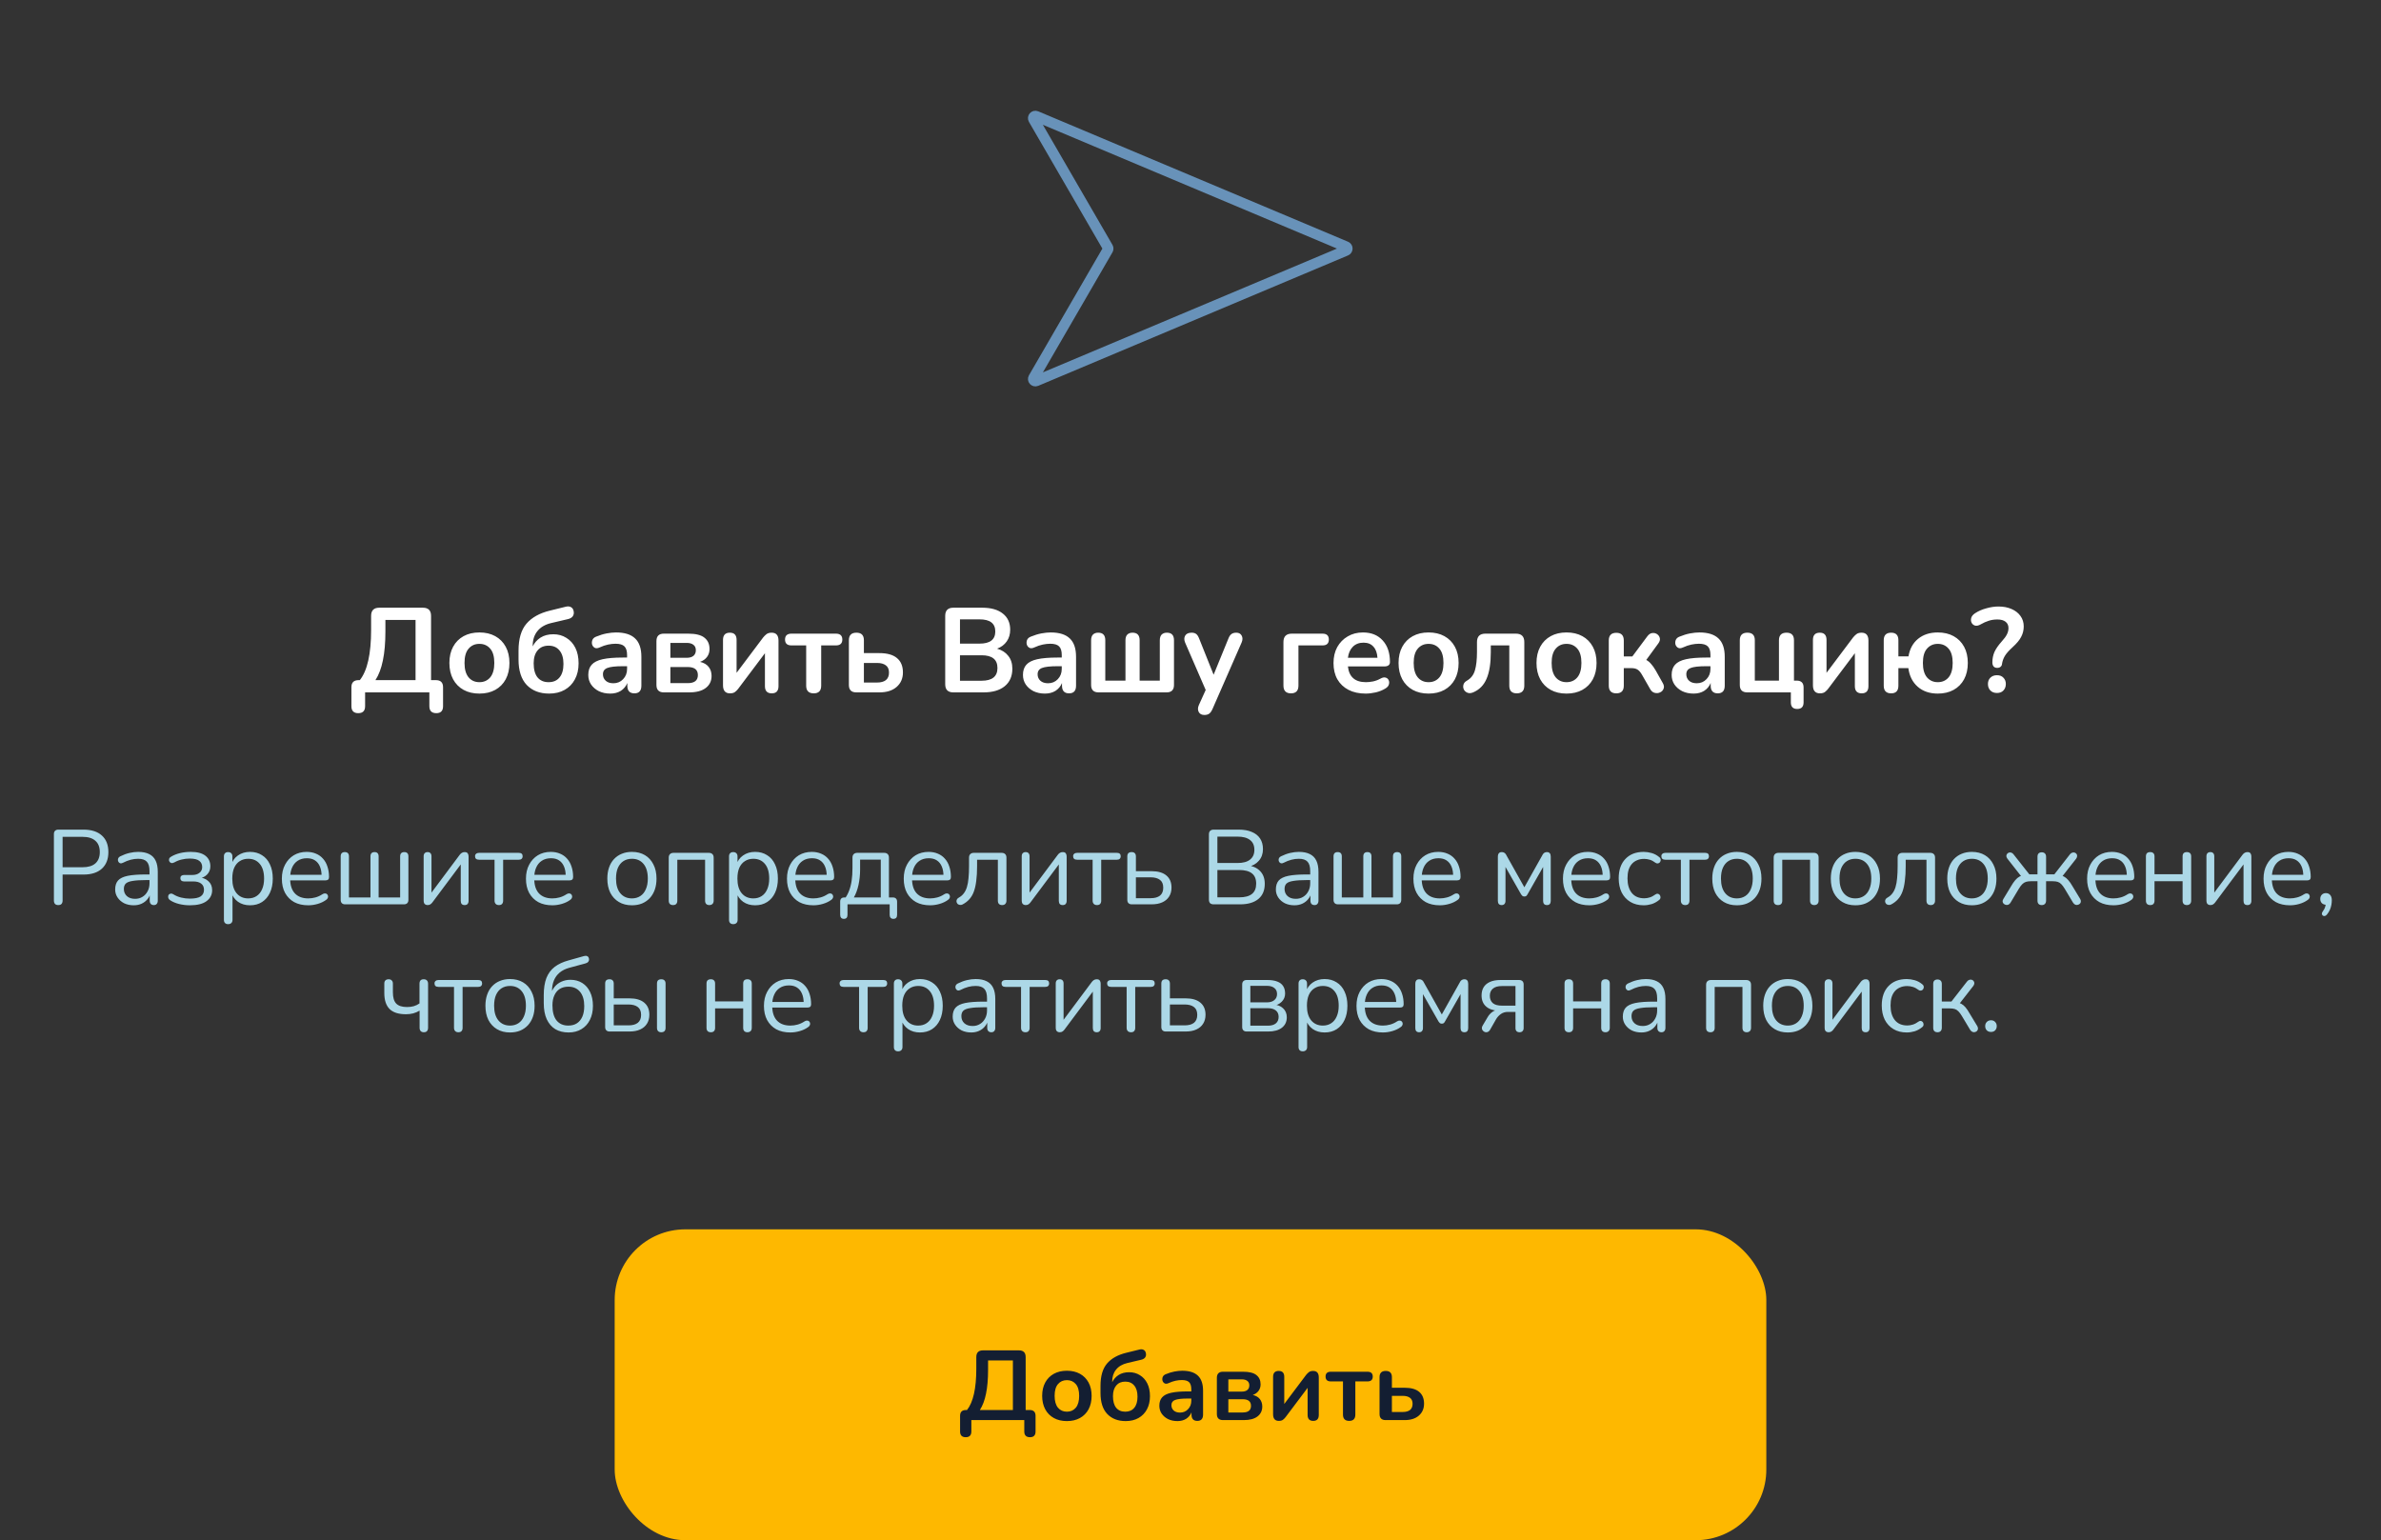 <svg width="337" height="218" viewBox="0 0 337 218" fill="none" xmlns="http://www.w3.org/2000/svg">
<rect x="0" y="0" width="337" height="218" fill="#333333" stroke="none"/>
<path d="M190.509 34.907C190.753 35.01 190.753 35.357 190.509 35.46L146.661 53.918C146.396 54.029 146.141 53.74 146.285 53.491L156.808 35.334C156.861 35.241 156.861 35.126 156.807 35.033L146.283 16.877C146.139 16.628 146.394 16.338 146.659 16.45L190.509 34.907Z" stroke="#6892B9" stroke-width="1.5"/>
<path d="M50.707 100.941C50.061 100.941 49.738 100.612 49.738 99.955V97.269C49.738 96.6 50.078 96.266 50.758 96.266H50.928C51.993 94.929 52.526 92.554 52.526 89.143V87.171C52.526 86.4 52.911 86.015 53.682 86.015H59.853C60.624 86.015 61.009 86.4 61.009 87.171V96.266H61.689C62.369 96.266 62.709 96.6 62.709 97.269V99.955C62.709 100.612 62.392 100.941 61.757 100.941C61.1 100.941 60.771 100.612 60.771 99.955V98H51.676V99.955C51.676 100.612 51.353 100.941 50.707 100.941ZM53.138 96.266H58.816V87.749H54.549V89.347C54.549 90.979 54.43 92.356 54.192 93.478C53.965 94.6 53.614 95.529 53.138 96.266ZM67.855 98.17C66.994 98.17 66.246 97.994 65.611 97.643C64.976 97.292 64.483 96.793 64.132 96.147C63.781 95.49 63.605 94.719 63.605 93.835C63.605 92.951 63.781 92.186 64.132 91.54C64.483 90.894 64.976 90.395 65.611 90.044C66.246 89.693 66.994 89.517 67.855 89.517C68.716 89.517 69.464 89.693 70.099 90.044C70.734 90.395 71.227 90.894 71.578 91.54C71.929 92.186 72.105 92.951 72.105 93.835C72.105 94.719 71.929 95.49 71.578 96.147C71.227 96.793 70.734 97.292 70.099 97.643C69.464 97.994 68.716 98.17 67.855 98.17ZM67.855 96.555C68.49 96.555 69 96.328 69.385 95.875C69.77 95.41 69.963 94.73 69.963 93.835C69.963 92.928 69.77 92.254 69.385 91.812C69 91.359 68.49 91.132 67.855 91.132C67.22 91.132 66.71 91.359 66.325 91.812C65.94 92.254 65.747 92.928 65.747 93.835C65.747 94.73 65.94 95.41 66.325 95.875C66.71 96.328 67.22 96.555 67.855 96.555ZM77.727 98.17C76.39 98.17 75.33 97.762 74.548 96.946C73.778 96.13 73.392 94.929 73.392 93.342V92.101C73.392 90.424 73.766 89.149 74.514 88.276C75.274 87.392 76.384 86.774 77.846 86.423L80.056 85.879C80.351 85.8 80.6 85.817 80.804 85.93C81.008 86.032 81.139 86.225 81.195 86.508C81.252 86.791 81.207 87.035 81.059 87.239C80.912 87.432 80.685 87.562 80.379 87.63L77.999 88.191C77.149 88.395 76.503 88.775 76.061 89.33C75.619 89.874 75.398 90.565 75.398 91.404V91.489C75.648 90.979 76.016 90.565 76.503 90.248C77.002 89.931 77.608 89.772 78.322 89.772C79.014 89.772 79.626 89.942 80.158 90.282C80.702 90.611 81.127 91.081 81.433 91.693C81.739 92.305 81.892 93.036 81.892 93.886C81.892 94.759 81.717 95.518 81.365 96.164C81.025 96.799 80.544 97.292 79.92 97.643C79.297 97.994 78.566 98.17 77.727 98.17ZM77.642 96.555C78.311 96.555 78.827 96.334 79.189 95.892C79.563 95.45 79.75 94.81 79.75 93.971C79.75 93.144 79.563 92.509 79.189 92.067C78.827 91.614 78.311 91.387 77.642 91.387C76.985 91.387 76.469 91.608 76.095 92.05C75.721 92.492 75.534 93.104 75.534 93.886C75.534 94.759 75.716 95.422 76.078 95.875C76.452 96.328 76.974 96.555 77.642 96.555ZM86.376 98.17C85.775 98.17 85.237 98.057 84.761 97.83C84.296 97.592 83.928 97.275 83.656 96.878C83.395 96.481 83.265 96.034 83.265 95.535C83.265 94.923 83.423 94.441 83.741 94.09C84.058 93.727 84.574 93.467 85.288 93.308C86.002 93.149 86.959 93.07 88.161 93.07H88.756V92.713C88.756 92.146 88.631 91.738 88.382 91.489C88.132 91.24 87.713 91.115 87.124 91.115C86.795 91.115 86.438 91.155 86.053 91.234C85.679 91.313 85.282 91.449 84.863 91.642C84.591 91.767 84.364 91.784 84.183 91.693C84.001 91.591 83.877 91.438 83.809 91.234C83.752 91.019 83.763 90.803 83.843 90.588C83.933 90.373 84.109 90.214 84.37 90.112C84.891 89.897 85.39 89.744 85.866 89.653C86.353 89.562 86.795 89.517 87.192 89.517C88.404 89.517 89.305 89.8 89.895 90.367C90.484 90.922 90.779 91.789 90.779 92.968V97.048C90.779 97.773 90.45 98.136 89.793 98.136C89.124 98.136 88.79 97.773 88.79 97.048V96.674C88.597 97.139 88.291 97.507 87.872 97.779C87.452 98.04 86.954 98.17 86.376 98.17ZM86.818 96.708C87.373 96.708 87.832 96.515 88.195 96.13C88.569 95.745 88.756 95.257 88.756 94.668V94.294H88.178C87.112 94.294 86.37 94.379 85.951 94.549C85.543 94.708 85.339 95.002 85.339 95.433C85.339 95.807 85.469 96.113 85.73 96.351C85.99 96.589 86.353 96.708 86.818 96.708ZM93.965 98C93.262 98 92.911 97.649 92.911 96.946V90.741C92.911 90.038 93.262 89.687 93.965 89.687H97.399C98.476 89.687 99.246 89.88 99.711 90.265C100.187 90.639 100.425 91.172 100.425 91.863C100.425 92.294 100.306 92.668 100.068 92.985C99.83 93.302 99.501 93.535 99.082 93.682C99.626 93.807 100.034 94.045 100.306 94.396C100.578 94.747 100.714 95.172 100.714 95.671C100.714 96.385 100.442 96.952 99.898 97.371C99.354 97.79 98.566 98 97.535 98H93.965ZM94.883 93.104H97.195C97.603 93.104 97.92 93.013 98.147 92.832C98.374 92.639 98.487 92.373 98.487 92.033C98.487 91.693 98.374 91.438 98.147 91.268C97.92 91.087 97.603 90.996 97.195 90.996H94.883V93.104ZM94.883 96.691H97.348C98.3 96.691 98.776 96.311 98.776 95.552C98.776 94.793 98.3 94.413 97.348 94.413H94.883V96.691ZM103.319 98.136C102.662 98.136 102.333 97.756 102.333 96.997V90.571C102.333 89.891 102.656 89.551 103.302 89.551C103.937 89.551 104.254 89.891 104.254 90.571V95.229L108.011 90.231C108.136 90.072 108.289 89.919 108.47 89.772C108.652 89.625 108.901 89.551 109.218 89.551C109.864 89.551 110.187 89.925 110.187 90.673V97.116C110.187 97.796 109.87 98.136 109.235 98.136C108.589 98.136 108.266 97.796 108.266 97.116V92.458L104.509 97.456C104.396 97.615 104.249 97.768 104.067 97.915C103.897 98.062 103.648 98.136 103.319 98.136ZM115.175 98.136C114.461 98.136 114.104 97.773 114.104 97.048V91.353H112.03C111.418 91.353 111.112 91.075 111.112 90.52C111.112 89.965 111.418 89.687 112.03 89.687H118.303C118.915 89.687 119.221 89.965 119.221 90.52C119.221 91.075 118.915 91.353 118.303 91.353H116.229V97.048C116.229 97.773 115.878 98.136 115.175 98.136ZM121.202 98C120.499 98 120.148 97.649 120.148 96.946V90.622C120.148 89.908 120.505 89.551 121.219 89.551C121.922 89.551 122.273 89.908 122.273 90.622V92.441H124.466C125.565 92.441 126.393 92.673 126.948 93.138C127.515 93.603 127.798 94.283 127.798 95.178C127.798 96.028 127.498 96.714 126.897 97.235C126.308 97.745 125.497 98 124.466 98H121.202ZM122.273 96.606H124.143C124.676 96.606 125.089 96.493 125.384 96.266C125.679 96.028 125.826 95.671 125.826 95.195C125.826 94.73 125.679 94.39 125.384 94.175C125.089 93.948 124.676 93.835 124.143 93.835H122.273V96.606ZM134.938 98C134.167 98 133.782 97.615 133.782 96.844V87.171C133.782 86.4 134.167 86.015 134.938 86.015H139.018C140.276 86.015 141.25 86.293 141.942 86.848C142.633 87.392 142.979 88.151 142.979 89.126C142.979 89.772 142.814 90.327 142.486 90.792C142.157 91.257 141.704 91.597 141.126 91.812C141.806 92.005 142.333 92.345 142.707 92.832C143.092 93.308 143.285 93.914 143.285 94.651C143.285 95.716 142.922 96.544 142.197 97.133C141.483 97.711 140.485 98 139.205 98H134.938ZM135.873 91.098H138.644C140.128 91.098 140.871 90.526 140.871 89.381C140.871 88.236 140.128 87.664 138.644 87.664H135.873V91.098ZM135.873 96.351H138.933C140.429 96.351 141.177 95.75 141.177 94.549C141.177 93.348 140.429 92.747 138.933 92.747H135.873V96.351ZM147.898 98.17C147.297 98.17 146.759 98.057 146.283 97.83C145.818 97.592 145.45 97.275 145.178 96.878C144.917 96.481 144.787 96.034 144.787 95.535C144.787 94.923 144.946 94.441 145.263 94.09C145.58 93.727 146.096 93.467 146.81 93.308C147.524 93.149 148.482 93.07 149.683 93.07H150.278V92.713C150.278 92.146 150.153 91.738 149.904 91.489C149.655 91.24 149.235 91.115 148.646 91.115C148.317 91.115 147.96 91.155 147.575 91.234C147.201 91.313 146.804 91.449 146.385 91.642C146.113 91.767 145.886 91.784 145.705 91.693C145.524 91.591 145.399 91.438 145.331 91.234C145.274 91.019 145.286 90.803 145.365 90.588C145.456 90.373 145.631 90.214 145.892 90.112C146.413 89.897 146.912 89.744 147.388 89.653C147.875 89.562 148.317 89.517 148.714 89.517C149.927 89.517 150.828 89.8 151.417 90.367C152.006 90.922 152.301 91.789 152.301 92.968V97.048C152.301 97.773 151.972 98.136 151.315 98.136C150.646 98.136 150.312 97.773 150.312 97.048V96.674C150.119 97.139 149.813 97.507 149.394 97.779C148.975 98.04 148.476 98.17 147.898 98.17ZM148.34 96.708C148.895 96.708 149.354 96.515 149.717 96.13C150.091 95.745 150.278 95.257 150.278 94.668V94.294H149.7C148.635 94.294 147.892 94.379 147.473 94.549C147.065 94.708 146.861 95.002 146.861 95.433C146.861 95.807 146.991 96.113 147.252 96.351C147.513 96.589 147.875 96.708 148.34 96.708ZM155.487 98C154.785 98 154.433 97.649 154.433 96.946V90.622C154.433 90.271 154.518 90.004 154.688 89.823C154.87 89.642 155.119 89.551 155.436 89.551C156.105 89.551 156.439 89.908 156.439 90.622V96.334H159.295V90.622C159.295 90.271 159.38 90.004 159.55 89.823C159.732 89.642 159.981 89.551 160.298 89.551C160.967 89.551 161.301 89.908 161.301 90.622V96.334H164.157V90.622C164.157 90.271 164.242 90.004 164.412 89.823C164.594 89.642 164.843 89.551 165.16 89.551C165.829 89.551 166.163 89.908 166.163 90.622V96.946C166.163 97.649 165.812 98 165.109 98H155.487ZM170.463 101.196C170.077 101.196 169.811 101.054 169.664 100.771C169.516 100.488 169.522 100.165 169.681 99.802L170.65 97.66L167.743 90.962C167.584 90.588 167.584 90.259 167.743 89.976C167.901 89.693 168.213 89.551 168.678 89.551C168.938 89.551 169.148 89.613 169.307 89.738C169.465 89.851 169.607 90.072 169.732 90.401L171.772 95.501L173.863 90.384C173.987 90.067 174.135 89.851 174.305 89.738C174.475 89.613 174.701 89.551 174.985 89.551C175.347 89.551 175.602 89.693 175.75 89.976C175.897 90.259 175.891 90.582 175.733 90.945L171.602 100.38C171.454 100.697 171.296 100.913 171.126 101.026C170.956 101.139 170.735 101.196 170.463 101.196ZM182.725 98.136C182.011 98.136 181.654 97.768 181.654 97.031V90.877C181.654 90.084 182.05 89.687 182.844 89.687H187.179C187.779 89.687 188.08 89.965 188.08 90.52C188.08 91.075 187.779 91.353 187.179 91.353H183.779V97.031C183.779 97.768 183.427 98.136 182.725 98.136ZM193.297 98.17C192.356 98.17 191.546 97.994 190.866 97.643C190.186 97.292 189.659 96.793 189.285 96.147C188.922 95.501 188.741 94.736 188.741 93.852C188.741 92.991 188.917 92.237 189.268 91.591C189.631 90.945 190.124 90.441 190.747 90.078C191.382 89.704 192.101 89.517 192.906 89.517C194.085 89.517 195.014 89.891 195.694 90.639C196.385 91.387 196.731 92.407 196.731 93.699C196.731 94.118 196.459 94.328 195.915 94.328H190.781C190.94 95.813 191.79 96.555 193.331 96.555C193.626 96.555 193.954 96.521 194.317 96.453C194.691 96.374 195.042 96.243 195.371 96.062C195.666 95.892 195.915 95.841 196.119 95.909C196.323 95.966 196.465 96.085 196.544 96.266C196.635 96.447 196.646 96.651 196.578 96.878C196.521 97.093 196.363 97.28 196.102 97.439C195.705 97.688 195.246 97.875 194.725 98C194.215 98.113 193.739 98.17 193.297 98.17ZM192.991 90.962C192.368 90.962 191.863 91.155 191.478 91.54C191.093 91.925 190.86 92.447 190.781 93.104H194.963C194.918 92.413 194.725 91.886 194.385 91.523C194.056 91.149 193.592 90.962 192.991 90.962ZM202.197 98.17C201.336 98.17 200.588 97.994 199.953 97.643C199.319 97.292 198.826 96.793 198.474 96.147C198.123 95.49 197.947 94.719 197.947 93.835C197.947 92.951 198.123 92.186 198.474 91.54C198.826 90.894 199.319 90.395 199.953 90.044C200.588 89.693 201.336 89.517 202.197 89.517C203.059 89.517 203.807 89.693 204.441 90.044C205.076 90.395 205.569 90.894 205.92 91.54C206.272 92.186 206.447 92.951 206.447 93.835C206.447 94.719 206.272 95.49 205.92 96.147C205.569 96.793 205.076 97.292 204.441 97.643C203.807 97.994 203.059 98.17 202.197 98.17ZM202.197 96.555C202.832 96.555 203.342 96.328 203.727 95.875C204.113 95.41 204.305 94.73 204.305 93.835C204.305 92.928 204.113 92.254 203.727 91.812C203.342 91.359 202.832 91.132 202.197 91.132C201.563 91.132 201.053 91.359 200.667 91.812C200.282 92.254 200.089 92.928 200.089 93.835C200.089 94.73 200.282 95.41 200.667 95.875C201.053 96.328 201.563 96.555 202.197 96.555ZM214.675 98.136C213.972 98.136 213.621 97.773 213.621 97.048V91.353H211.003V92.322C211.003 93.897 210.804 95.144 210.408 96.062C210.022 96.98 209.388 97.626 208.504 98C208.198 98.125 207.931 98.142 207.705 98.051C207.478 97.96 207.308 97.813 207.195 97.609C207.093 97.394 207.07 97.167 207.127 96.929C207.183 96.691 207.353 96.493 207.637 96.334C208.203 96.005 208.577 95.518 208.759 94.872C208.951 94.226 209.048 93.353 209.048 92.254V90.877C209.048 90.084 209.444 89.687 210.238 89.687H214.556C215.349 89.687 215.746 90.084 215.746 90.877V97.048C215.746 97.773 215.389 98.136 214.675 98.136ZM221.722 98.17C220.861 98.17 220.113 97.994 219.478 97.643C218.844 97.292 218.351 96.793 217.999 96.147C217.648 95.49 217.472 94.719 217.472 93.835C217.472 92.951 217.648 92.186 217.999 91.54C218.351 90.894 218.844 90.395 219.478 90.044C220.113 89.693 220.861 89.517 221.722 89.517C222.584 89.517 223.332 89.693 223.966 90.044C224.601 90.395 225.094 90.894 225.445 91.54C225.797 92.186 225.972 92.951 225.972 93.835C225.972 94.719 225.797 95.49 225.445 96.147C225.094 96.793 224.601 97.292 223.966 97.643C223.332 97.994 222.584 98.17 221.722 98.17ZM221.722 96.555C222.357 96.555 222.867 96.328 223.252 95.875C223.638 95.41 223.83 94.73 223.83 93.835C223.83 92.928 223.638 92.254 223.252 91.812C222.867 91.359 222.357 91.132 221.722 91.132C221.088 91.132 220.578 91.359 220.192 91.812C219.807 92.254 219.614 92.928 219.614 93.835C219.614 94.73 219.807 95.41 220.192 95.875C220.578 96.328 221.088 96.555 221.722 96.555ZM228.773 98.136C228.059 98.136 227.702 97.773 227.702 97.048V90.656C227.702 89.931 228.059 89.568 228.773 89.568C229.475 89.568 229.827 89.931 229.827 90.656V92.917H231.034L233.159 90.061C233.363 89.789 233.589 89.636 233.839 89.602C234.099 89.568 234.332 89.619 234.536 89.755C234.74 89.891 234.87 90.078 234.927 90.316C234.983 90.554 234.91 90.809 234.706 91.081L233.006 93.41C233.266 93.546 233.499 93.739 233.703 93.988C233.918 94.226 234.133 94.532 234.349 94.906L235.352 96.691C235.522 96.986 235.556 97.252 235.454 97.49C235.363 97.728 235.199 97.898 234.961 98C234.723 98.113 234.473 98.136 234.213 98.068C233.952 98.011 233.737 97.836 233.567 97.541L232.428 95.552C232.212 95.167 231.991 94.906 231.765 94.77C231.549 94.634 231.255 94.566 230.881 94.566H229.827V97.048C229.827 97.773 229.475 98.136 228.773 98.136ZM239.712 98.17C239.111 98.17 238.573 98.057 238.097 97.83C237.632 97.592 237.264 97.275 236.992 96.878C236.731 96.481 236.601 96.034 236.601 95.535C236.601 94.923 236.759 94.441 237.077 94.09C237.394 93.727 237.91 93.467 238.624 93.308C239.338 93.149 240.295 93.07 241.497 93.07H242.092V92.713C242.092 92.146 241.967 91.738 241.718 91.489C241.468 91.24 241.049 91.115 240.46 91.115C240.131 91.115 239.774 91.155 239.389 91.234C239.015 91.313 238.618 91.449 238.199 91.642C237.927 91.767 237.7 91.784 237.519 91.693C237.337 91.591 237.213 91.438 237.145 91.234C237.088 91.019 237.099 90.803 237.179 90.588C237.269 90.373 237.445 90.214 237.706 90.112C238.227 89.897 238.726 89.744 239.202 89.653C239.689 89.562 240.131 89.517 240.528 89.517C241.74 89.517 242.641 89.8 243.231 90.367C243.82 90.922 244.115 91.789 244.115 92.968V97.048C244.115 97.773 243.786 98.136 243.129 98.136C242.46 98.136 242.126 97.773 242.126 97.048V96.674C241.933 97.139 241.627 97.507 241.208 97.779C240.788 98.04 240.29 98.17 239.712 98.17ZM240.154 96.708C240.709 96.708 241.168 96.515 241.531 96.13C241.905 95.745 242.092 95.257 242.092 94.668V94.294H241.514C240.448 94.294 239.706 94.379 239.287 94.549C238.879 94.708 238.675 95.002 238.675 95.433C238.675 95.807 238.805 96.113 239.066 96.351C239.326 96.589 239.689 96.708 240.154 96.708ZM254.373 100.346C253.772 100.346 253.472 100.034 253.472 99.411V98H247.301C246.598 98 246.247 97.649 246.247 96.946V90.622C246.247 89.908 246.604 89.551 247.318 89.551C248.021 89.551 248.372 89.908 248.372 90.622V96.334H251.789V90.622C251.789 89.908 252.146 89.551 252.86 89.551C253.563 89.551 253.914 89.908 253.914 90.622V96.334H254.288C254.945 96.334 255.274 96.657 255.274 97.303V99.411C255.274 100.034 254.974 100.346 254.373 100.346ZM257.585 98.136C256.928 98.136 256.599 97.756 256.599 96.997V90.571C256.599 89.891 256.922 89.551 257.568 89.551C258.203 89.551 258.52 89.891 258.52 90.571V95.229L262.277 90.231C262.402 90.072 262.555 89.919 262.736 89.772C262.917 89.625 263.167 89.551 263.484 89.551C264.13 89.551 264.453 89.925 264.453 90.673V97.116C264.453 97.796 264.136 98.136 263.501 98.136C262.855 98.136 262.532 97.796 262.532 97.116V92.458L258.775 97.456C258.662 97.615 258.514 97.768 258.333 97.915C258.163 98.062 257.914 98.136 257.585 98.136ZM274.269 98.17C273.113 98.17 272.166 97.847 271.43 97.201C270.693 96.555 270.251 95.677 270.104 94.566H268.693V97.048C268.693 97.773 268.353 98.136 267.673 98.136C266.97 98.136 266.619 97.773 266.619 97.048V90.622C266.619 89.908 266.97 89.551 267.673 89.551C268.353 89.551 268.693 89.908 268.693 90.622V92.9H270.121C270.302 91.835 270.755 91.007 271.481 90.418C272.217 89.817 273.147 89.517 274.269 89.517C275.13 89.517 275.878 89.693 276.513 90.044C277.147 90.395 277.64 90.894 277.992 91.54C278.343 92.186 278.519 92.951 278.519 93.835C278.519 94.719 278.343 95.49 277.992 96.147C277.64 96.793 277.147 97.292 276.513 97.643C275.878 97.994 275.13 98.17 274.269 98.17ZM274.269 96.555C274.903 96.555 275.413 96.328 275.799 95.875C276.184 95.41 276.377 94.73 276.377 93.835C276.377 92.928 276.184 92.254 275.799 91.812C275.413 91.359 274.903 91.132 274.269 91.132C273.645 91.132 273.135 91.359 272.739 91.812C272.353 92.254 272.161 92.928 272.161 93.835C272.161 94.73 272.353 95.41 272.739 95.875C273.135 96.328 273.645 96.555 274.269 96.555ZM282.676 94.532C282.46 94.532 282.29 94.464 282.166 94.328C282.052 94.181 281.996 93.988 281.996 93.75C281.996 93.229 282.092 92.741 282.285 92.288C282.489 91.835 282.829 91.342 283.305 90.809C283.667 90.412 283.917 90.072 284.053 89.789C284.2 89.506 284.274 89.205 284.274 88.888C284.274 88.514 284.138 88.219 283.866 88.004C283.594 87.789 283.208 87.681 282.71 87.681C282.256 87.681 281.843 87.743 281.469 87.868C281.106 87.981 280.738 88.146 280.364 88.361C280.058 88.542 279.786 88.605 279.548 88.548C279.321 88.48 279.157 88.344 279.055 88.14C278.953 87.936 278.936 87.709 279.004 87.46C279.072 87.211 279.253 86.99 279.548 86.797C280.012 86.491 280.545 86.259 281.146 86.1C281.746 85.93 282.313 85.845 282.846 85.845C283.56 85.845 284.183 85.964 284.716 86.202C285.26 86.44 285.679 86.769 285.974 87.188C286.28 87.607 286.433 88.1 286.433 88.667C286.433 89.188 286.314 89.676 286.076 90.129C285.849 90.582 285.441 91.075 284.852 91.608C284.319 92.095 283.951 92.515 283.747 92.866C283.543 93.217 283.412 93.591 283.356 93.988C283.344 94.147 283.276 94.277 283.152 94.379C283.038 94.481 282.88 94.532 282.676 94.532ZM282.642 98.085C282.256 98.085 281.945 97.966 281.707 97.728C281.48 97.49 281.367 97.184 281.367 96.81C281.367 96.447 281.48 96.153 281.707 95.926C281.945 95.688 282.256 95.569 282.642 95.569C283.038 95.569 283.344 95.688 283.56 95.926C283.786 96.153 283.9 96.447 283.9 96.81C283.9 97.184 283.786 97.49 283.56 97.728C283.344 97.966 283.038 98.085 282.642 98.085Z" fill="white"/>
<path d="M8.245 128.105C8.045 128.105 7.89 128.05 7.78 127.94C7.68 127.82 7.63 127.66 7.63 127.46V118.055C7.63 117.845 7.685 117.69 7.795 117.59C7.905 117.48 8.06 117.425 8.26 117.425H11.815C12.945 117.425 13.815 117.705 14.425 118.265C15.035 118.815 15.34 119.595 15.34 120.605C15.34 121.605 15.035 122.385 14.425 122.945C13.815 123.505 12.945 123.785 11.815 123.785H8.86V127.46C8.86 127.66 8.81 127.82 8.71 127.94C8.61 128.05 8.455 128.105 8.245 128.105ZM8.86 122.75H11.665C12.475 122.75 13.085 122.57 13.495 122.21C13.915 121.84 14.125 121.305 14.125 120.605C14.125 119.895 13.915 119.36 13.495 119C13.085 118.63 12.475 118.445 11.665 118.445H8.86V122.75ZM18.926 128.135C18.426 128.135 17.976 128.04 17.576 127.85C17.186 127.65 16.876 127.38 16.646 127.04C16.416 126.7 16.301 126.32 16.301 125.9C16.301 125.36 16.436 124.935 16.706 124.625C16.986 124.315 17.441 124.095 18.071 123.965C18.711 123.835 19.581 123.77 20.681 123.77H21.356V124.565H20.696C19.886 124.565 19.246 124.605 18.776 124.685C18.316 124.755 17.991 124.88 17.801 125.06C17.621 125.24 17.531 125.495 17.531 125.825C17.531 126.235 17.671 126.57 17.951 126.83C18.241 127.09 18.631 127.22 19.121 127.22C19.521 127.22 19.871 127.125 20.171 126.935C20.481 126.745 20.721 126.485 20.891 126.155C21.071 125.825 21.161 125.445 21.161 125.015V123.305C21.161 122.685 21.036 122.24 20.786 121.97C20.536 121.69 20.126 121.55 19.556 121.55C19.206 121.55 18.856 121.595 18.506 121.685C18.156 121.775 17.786 121.92 17.396 122.12C17.256 122.19 17.136 122.215 17.036 122.195C16.936 122.165 16.856 122.11 16.796 122.03C16.736 121.95 16.701 121.86 16.691 121.76C16.681 121.65 16.701 121.545 16.751 121.445C16.811 121.345 16.901 121.265 17.021 121.205C17.461 120.985 17.896 120.825 18.326 120.725C18.756 120.625 19.166 120.575 19.556 120.575C20.186 120.575 20.706 120.68 21.116 120.89C21.526 121.09 21.831 121.4 22.031 121.82C22.231 122.23 22.331 122.76 22.331 123.41V127.475C22.331 127.675 22.281 127.83 22.181 127.94C22.091 128.05 21.956 128.105 21.776 128.105C21.586 128.105 21.441 128.05 21.341 127.94C21.241 127.83 21.191 127.675 21.191 127.475V126.305H21.326C21.246 126.685 21.091 127.01 20.861 127.28C20.641 127.55 20.366 127.76 20.036 127.91C19.706 128.06 19.336 128.135 18.926 128.135ZM26.877 128.135C26.357 128.135 25.852 128.075 25.362 127.955C24.872 127.835 24.452 127.66 24.102 127.43C23.982 127.35 23.897 127.26 23.847 127.16C23.807 127.06 23.792 126.96 23.802 126.86C23.812 126.76 23.847 126.675 23.907 126.605C23.977 126.535 24.067 126.495 24.177 126.485C24.297 126.465 24.422 126.5 24.552 126.59C24.872 126.79 25.232 126.94 25.632 127.04C26.042 127.14 26.447 127.19 26.847 127.19C27.577 127.19 28.097 127.085 28.407 126.875C28.717 126.655 28.872 126.345 28.872 125.945C28.872 125.555 28.737 125.26 28.467 125.06C28.207 124.86 27.837 124.76 27.357 124.76H26.052C25.892 124.76 25.762 124.72 25.662 124.64C25.572 124.55 25.527 124.435 25.527 124.295C25.527 124.155 25.572 124.045 25.662 123.965C25.762 123.885 25.892 123.845 26.052 123.845H27.207C27.637 123.845 27.977 123.745 28.227 123.545C28.487 123.345 28.617 123.07 28.617 122.72C28.617 122.35 28.482 122.06 28.212 121.85C27.942 121.63 27.487 121.52 26.847 121.52C26.457 121.52 26.082 121.565 25.722 121.655C25.362 121.735 25.017 121.87 24.687 122.06C24.507 122.15 24.357 122.18 24.237 122.15C24.117 122.11 24.027 122.035 23.967 121.925C23.907 121.815 23.897 121.695 23.937 121.565C23.977 121.435 24.072 121.33 24.222 121.25C24.612 121.02 25.042 120.85 25.512 120.74C25.982 120.63 26.477 120.575 26.997 120.575C27.917 120.575 28.607 120.755 29.067 121.115C29.537 121.475 29.772 121.98 29.772 122.63C29.772 123.09 29.612 123.48 29.292 123.8C28.972 124.12 28.547 124.31 28.017 124.37V124.175C28.627 124.195 29.112 124.37 29.472 124.7C29.842 125.02 30.027 125.45 30.027 125.99C30.027 126.64 29.762 127.16 29.232 127.55C28.702 127.94 27.917 128.135 26.877 128.135ZM32.293 130.805C32.093 130.805 31.943 130.75 31.843 130.64C31.743 130.54 31.693 130.39 31.693 130.19V121.22C31.693 121.02 31.743 120.87 31.843 120.77C31.943 120.66 32.088 120.605 32.278 120.605C32.478 120.605 32.628 120.66 32.728 120.77C32.838 120.87 32.893 121.02 32.893 121.22V122.645L32.728 122.435C32.888 121.865 33.203 121.415 33.673 121.085C34.153 120.745 34.723 120.575 35.383 120.575C36.033 120.575 36.598 120.73 37.078 121.04C37.568 121.34 37.943 121.775 38.203 122.345C38.473 122.905 38.608 123.575 38.608 124.355C38.608 125.125 38.473 125.795 38.203 126.365C37.943 126.925 37.573 127.36 37.093 127.67C36.613 127.98 36.043 128.135 35.383 128.135C34.723 128.135 34.158 127.97 33.688 127.64C33.218 127.3 32.898 126.85 32.728 126.29H32.908V130.19C32.908 130.39 32.853 130.54 32.743 130.64C32.633 130.75 32.483 130.805 32.293 130.805ZM35.128 127.16C35.588 127.16 35.983 127.05 36.313 126.83C36.653 126.61 36.913 126.29 37.093 125.87C37.283 125.45 37.378 124.945 37.378 124.355C37.378 123.445 37.173 122.75 36.763 122.27C36.363 121.79 35.818 121.55 35.128 121.55C34.678 121.55 34.283 121.66 33.943 121.88C33.603 122.09 33.338 122.405 33.148 122.825C32.968 123.235 32.878 123.745 32.878 124.355C32.878 125.255 33.083 125.95 33.493 126.44C33.903 126.92 34.448 127.16 35.128 127.16ZM43.63 128.135C42.86 128.135 42.195 127.985 41.635 127.685C41.085 127.375 40.655 126.94 40.345 126.38C40.045 125.82 39.895 125.15 39.895 124.37C39.895 123.61 40.045 122.95 40.345 122.39C40.645 121.82 41.055 121.375 41.575 121.055C42.105 120.735 42.715 120.575 43.405 120.575C43.895 120.575 44.335 120.66 44.725 120.83C45.115 120.99 45.445 121.225 45.715 121.535C45.995 121.845 46.205 122.22 46.345 122.66C46.495 123.1 46.57 123.595 46.57 124.145C46.57 124.305 46.525 124.425 46.435 124.505C46.345 124.575 46.215 124.61 46.045 124.61H40.825V123.815H45.76L45.52 124.01C45.52 123.47 45.44 123.015 45.28 122.645C45.12 122.265 44.885 121.975 44.575 121.775C44.275 121.575 43.895 121.475 43.435 121.475C42.925 121.475 42.49 121.595 42.13 121.835C41.78 122.065 41.515 122.39 41.335 122.81C41.155 123.22 41.065 123.7 41.065 124.25V124.34C41.065 125.26 41.285 125.96 41.725 126.44C42.175 126.92 42.81 127.16 43.63 127.16C43.97 127.16 44.305 127.115 44.635 127.025C44.975 126.935 45.305 126.785 45.625 126.575C45.765 126.485 45.89 126.445 46 126.455C46.12 126.455 46.215 126.49 46.285 126.56C46.355 126.62 46.4 126.7 46.42 126.8C46.45 126.89 46.44 126.99 46.39 127.1C46.35 127.21 46.265 127.305 46.135 127.385C45.805 127.625 45.415 127.81 44.965 127.94C44.515 128.07 44.07 128.135 43.63 128.135ZM48.85 128C48.65 128 48.495 127.945 48.385 127.835C48.275 127.725 48.22 127.57 48.22 127.37V121.22C48.22 121.01 48.27 120.855 48.37 120.755C48.47 120.655 48.615 120.605 48.805 120.605C48.995 120.605 49.14 120.655 49.24 120.755C49.34 120.855 49.39 121.01 49.39 121.22V127.025H52.435V121.22C52.435 121.01 52.485 120.855 52.585 120.755C52.685 120.655 52.83 120.605 53.02 120.605C53.2 120.605 53.34 120.655 53.44 120.755C53.54 120.855 53.59 121.01 53.59 121.22V127.025H56.635V121.22C56.635 121.01 56.685 120.855 56.785 120.755C56.895 120.655 57.04 120.605 57.22 120.605C57.41 120.605 57.555 120.655 57.655 120.755C57.755 120.855 57.805 121.01 57.805 121.22V127.37C57.805 127.57 57.75 127.725 57.64 127.835C57.53 127.945 57.375 128 57.175 128H48.85ZM60.517 128.105C60.407 128.105 60.307 128.08 60.217 128.03C60.137 127.99 60.072 127.92 60.022 127.82C59.982 127.72 59.962 127.595 59.962 127.445V121.205C59.962 121.005 60.012 120.855 60.112 120.755C60.212 120.655 60.347 120.605 60.517 120.605C60.697 120.605 60.832 120.655 60.922 120.755C61.022 120.855 61.072 121.005 61.072 121.205V126.845H60.697L65.062 120.995C65.142 120.885 65.237 120.795 65.347 120.725C65.457 120.645 65.597 120.605 65.767 120.605C65.887 120.605 65.987 120.625 66.067 120.665C66.147 120.705 66.207 120.775 66.247 120.875C66.297 120.965 66.322 121.09 66.322 121.25V127.505C66.322 127.695 66.272 127.845 66.172 127.955C66.082 128.055 65.947 128.105 65.767 128.105C65.587 128.105 65.447 128.055 65.347 127.955C65.257 127.845 65.212 127.695 65.212 127.505V121.85H65.587L61.207 127.715C61.137 127.815 61.047 127.905 60.937 127.985C60.837 128.065 60.697 128.105 60.517 128.105ZM70.612 128.105C70.422 128.105 70.272 128.05 70.162 127.94C70.052 127.83 69.997 127.675 69.997 127.475V121.685H67.807C67.427 121.685 67.237 121.52 67.237 121.19C67.237 121.04 67.287 120.925 67.387 120.845C67.487 120.755 67.627 120.71 67.807 120.71H73.417C73.787 120.71 73.972 120.87 73.972 121.19C73.972 121.35 73.922 121.475 73.822 121.565C73.732 121.645 73.597 121.685 73.417 121.685H71.212V127.475C71.212 127.675 71.162 127.83 71.062 127.94C70.972 128.05 70.822 128.105 70.612 128.105ZM78.178 128.135C77.408 128.135 76.743 127.985 76.183 127.685C75.633 127.375 75.203 126.94 74.893 126.38C74.593 125.82 74.443 125.15 74.443 124.37C74.443 123.61 74.593 122.95 74.893 122.39C75.193 121.82 75.603 121.375 76.123 121.055C76.653 120.735 77.263 120.575 77.953 120.575C78.443 120.575 78.883 120.66 79.273 120.83C79.663 120.99 79.993 121.225 80.263 121.535C80.543 121.845 80.753 122.22 80.893 122.66C81.043 123.1 81.118 123.595 81.118 124.145C81.118 124.305 81.073 124.425 80.983 124.505C80.893 124.575 80.763 124.61 80.593 124.61H75.373V123.815H80.308L80.068 124.01C80.068 123.47 79.988 123.015 79.828 122.645C79.668 122.265 79.433 121.975 79.123 121.775C78.823 121.575 78.443 121.475 77.983 121.475C77.473 121.475 77.038 121.595 76.678 121.835C76.328 122.065 76.063 122.39 75.883 122.81C75.703 123.22 75.613 123.7 75.613 124.25V124.34C75.613 125.26 75.833 125.96 76.273 126.44C76.723 126.92 77.358 127.16 78.178 127.16C78.518 127.16 78.853 127.115 79.183 127.025C79.523 126.935 79.853 126.785 80.173 126.575C80.313 126.485 80.438 126.445 80.548 126.455C80.668 126.455 80.763 126.49 80.833 126.56C80.903 126.62 80.948 126.7 80.968 126.8C80.998 126.89 80.988 126.99 80.938 127.1C80.898 127.21 80.813 127.305 80.683 127.385C80.353 127.625 79.963 127.81 79.513 127.94C79.063 128.07 78.618 128.135 78.178 128.135ZM89.44 128.135C88.73 128.135 88.115 127.98 87.595 127.67C87.075 127.36 86.67 126.925 86.38 126.365C86.1 125.795 85.96 125.125 85.96 124.355C85.96 123.775 86.04 123.255 86.2 122.795C86.36 122.325 86.595 121.925 86.905 121.595C87.215 121.265 87.58 121.015 88 120.845C88.43 120.665 88.91 120.575 89.44 120.575C90.15 120.575 90.765 120.73 91.285 121.04C91.805 121.35 92.205 121.79 92.485 122.36C92.775 122.92 92.92 123.585 92.92 124.355C92.92 124.935 92.84 125.455 92.68 125.915C92.52 126.375 92.285 126.775 91.975 127.115C91.665 127.445 91.295 127.7 90.865 127.88C90.445 128.05 89.97 128.135 89.44 128.135ZM89.44 127.16C89.89 127.16 90.285 127.05 90.625 126.83C90.965 126.61 91.225 126.29 91.405 125.87C91.595 125.45 91.69 124.945 91.69 124.355C91.69 123.445 91.485 122.75 91.075 122.27C90.675 121.79 90.13 121.55 89.44 121.55C88.98 121.55 88.58 121.66 88.24 121.88C87.91 122.09 87.65 122.405 87.46 122.825C87.28 123.235 87.19 123.745 87.19 124.355C87.19 125.255 87.395 125.95 87.805 126.44C88.215 126.92 88.76 127.16 89.44 127.16ZM95.266 128.105C95.066 128.105 94.911 128.05 94.801 127.94C94.701 127.83 94.651 127.675 94.651 127.475V121.4C94.651 121.17 94.711 121 94.831 120.89C94.951 120.77 95.121 120.71 95.341 120.71H100.321C100.541 120.71 100.711 120.77 100.831 120.89C100.951 121 101.011 121.17 101.011 121.4V127.475C101.011 127.675 100.956 127.83 100.846 127.94C100.736 128.05 100.586 128.105 100.396 128.105C100.206 128.105 100.056 128.05 99.946 127.94C99.846 127.83 99.796 127.675 99.796 127.475V121.685H95.866V127.475C95.866 127.675 95.816 127.83 95.716 127.94C95.616 128.05 95.466 128.105 95.266 128.105ZM103.786 130.805C103.586 130.805 103.436 130.75 103.336 130.64C103.236 130.54 103.186 130.39 103.186 130.19V121.22C103.186 121.02 103.236 120.87 103.336 120.77C103.436 120.66 103.581 120.605 103.771 120.605C103.971 120.605 104.121 120.66 104.221 120.77C104.331 120.87 104.386 121.02 104.386 121.22V122.645L104.221 122.435C104.381 121.865 104.696 121.415 105.166 121.085C105.646 120.745 106.216 120.575 106.876 120.575C107.526 120.575 108.091 120.73 108.571 121.04C109.061 121.34 109.436 121.775 109.696 122.345C109.966 122.905 110.101 123.575 110.101 124.355C110.101 125.125 109.966 125.795 109.696 126.365C109.436 126.925 109.066 127.36 108.586 127.67C108.106 127.98 107.536 128.135 106.876 128.135C106.216 128.135 105.651 127.97 105.181 127.64C104.711 127.3 104.391 126.85 104.221 126.29H104.401V130.19C104.401 130.39 104.346 130.54 104.236 130.64C104.126 130.75 103.976 130.805 103.786 130.805ZM106.621 127.16C107.081 127.16 107.476 127.05 107.806 126.83C108.146 126.61 108.406 126.29 108.586 125.87C108.776 125.45 108.871 124.945 108.871 124.355C108.871 123.445 108.666 122.75 108.256 122.27C107.856 121.79 107.311 121.55 106.621 121.55C106.171 121.55 105.776 121.66 105.436 121.88C105.096 122.09 104.831 122.405 104.641 122.825C104.461 123.235 104.371 123.745 104.371 124.355C104.371 125.255 104.576 125.95 104.986 126.44C105.396 126.92 105.941 127.16 106.621 127.16ZM115.122 128.135C114.352 128.135 113.687 127.985 113.127 127.685C112.577 127.375 112.147 126.94 111.837 126.38C111.537 125.82 111.387 125.15 111.387 124.37C111.387 123.61 111.537 122.95 111.837 122.39C112.137 121.82 112.547 121.375 113.067 121.055C113.597 120.735 114.207 120.575 114.897 120.575C115.387 120.575 115.827 120.66 116.217 120.83C116.607 120.99 116.937 121.225 117.207 121.535C117.487 121.845 117.697 122.22 117.837 122.66C117.987 123.1 118.062 123.595 118.062 124.145C118.062 124.305 118.017 124.425 117.927 124.505C117.837 124.575 117.707 124.61 117.537 124.61H112.317V123.815H117.252L117.012 124.01C117.012 123.47 116.932 123.015 116.772 122.645C116.612 122.265 116.377 121.975 116.067 121.775C115.767 121.575 115.387 121.475 114.927 121.475C114.417 121.475 113.982 121.595 113.622 121.835C113.272 122.065 113.007 122.39 112.827 122.81C112.647 123.22 112.557 123.7 112.557 124.25V124.34C112.557 125.26 112.777 125.96 113.217 126.44C113.667 126.92 114.302 127.16 115.122 127.16C115.462 127.16 115.797 127.115 116.127 127.025C116.467 126.935 116.797 126.785 117.117 126.575C117.257 126.485 117.382 126.445 117.492 126.455C117.612 126.455 117.707 126.49 117.777 126.56C117.847 126.62 117.892 126.7 117.912 126.8C117.942 126.89 117.932 126.99 117.882 127.1C117.842 127.21 117.757 127.305 117.627 127.385C117.297 127.625 116.907 127.81 116.457 127.94C116.007 128.07 115.562 128.135 115.122 128.135ZM119.442 130.055C119.272 130.055 119.142 130.005 119.052 129.905C118.962 129.805 118.917 129.665 118.917 129.485V127.625C118.917 127.225 119.117 127.025 119.517 127.025H120.237L119.517 127.28C119.787 126.92 120.002 126.53 120.162 126.11C120.332 125.68 120.457 125.2 120.537 124.67C120.617 124.14 120.657 123.535 120.657 122.855V121.4C120.657 121.17 120.717 121 120.837 120.89C120.957 120.77 121.127 120.71 121.347 120.71H125.127C125.357 120.71 125.527 120.77 125.637 120.89C125.757 121 125.817 121.17 125.817 121.4V127.58L125.262 127.025H126.372C126.562 127.025 126.707 127.075 126.807 127.175C126.917 127.275 126.972 127.425 126.972 127.625V129.485C126.972 129.865 126.797 130.055 126.447 130.055C126.277 130.055 126.147 130.005 126.057 129.905C125.967 129.805 125.922 129.665 125.922 129.485V128H119.952V129.485C119.952 129.865 119.782 130.055 119.442 130.055ZM120.852 127.025H124.662V121.67H121.737V123.065C121.737 123.815 121.662 124.54 121.512 125.24C121.362 125.93 121.142 126.525 120.852 127.025ZM131.649 128.135C130.879 128.135 130.214 127.985 129.654 127.685C129.104 127.375 128.674 126.94 128.364 126.38C128.064 125.82 127.914 125.15 127.914 124.37C127.914 123.61 128.064 122.95 128.364 122.39C128.664 121.82 129.074 121.375 129.594 121.055C130.124 120.735 130.734 120.575 131.424 120.575C131.914 120.575 132.354 120.66 132.744 120.83C133.134 120.99 133.464 121.225 133.734 121.535C134.014 121.845 134.224 122.22 134.364 122.66C134.514 123.1 134.589 123.595 134.589 124.145C134.589 124.305 134.544 124.425 134.454 124.505C134.364 124.575 134.234 124.61 134.064 124.61H128.844V123.815H133.779L133.539 124.01C133.539 123.47 133.459 123.015 133.299 122.645C133.139 122.265 132.904 121.975 132.594 121.775C132.294 121.575 131.914 121.475 131.454 121.475C130.944 121.475 130.509 121.595 130.149 121.835C129.799 122.065 129.534 122.39 129.354 122.81C129.174 123.22 129.084 123.7 129.084 124.25V124.34C129.084 125.26 129.304 125.96 129.744 126.44C130.194 126.92 130.829 127.16 131.649 127.16C131.989 127.16 132.324 127.115 132.654 127.025C132.994 126.935 133.324 126.785 133.644 126.575C133.784 126.485 133.909 126.445 134.019 126.455C134.139 126.455 134.234 126.49 134.304 126.56C134.374 126.62 134.419 126.7 134.439 126.8C134.469 126.89 134.459 126.99 134.409 127.1C134.369 127.21 134.284 127.305 134.154 127.385C133.824 127.625 133.434 127.81 132.984 127.94C132.534 128.07 132.089 128.135 131.649 128.135ZM141.834 128.105C141.644 128.105 141.494 128.05 141.384 127.94C141.284 127.83 141.234 127.675 141.234 127.475V121.685H138.294V122.615C138.294 123.395 138.254 124.085 138.174 124.685C138.104 125.275 137.989 125.785 137.829 126.215C137.669 126.645 137.454 127.005 137.184 127.295C136.924 127.585 136.599 127.83 136.209 128.03C136.079 128.09 135.954 128.105 135.834 128.075C135.714 128.055 135.614 128.01 135.534 127.94C135.464 127.86 135.414 127.765 135.384 127.655C135.364 127.545 135.379 127.435 135.429 127.325C135.479 127.215 135.569 127.125 135.699 127.055C135.989 126.895 136.224 126.695 136.404 126.455C136.594 126.215 136.744 125.915 136.854 125.555C136.964 125.195 137.039 124.775 137.079 124.295C137.129 123.805 137.154 123.23 137.154 122.57V121.4C137.154 121.17 137.214 121 137.334 120.89C137.454 120.77 137.624 120.71 137.844 120.71H141.759C141.979 120.71 142.149 120.77 142.269 120.89C142.389 121 142.449 121.17 142.449 121.4V127.475C142.449 127.675 142.394 127.83 142.284 127.94C142.184 128.05 142.034 128.105 141.834 128.105ZM145.167 128.105C145.057 128.105 144.957 128.08 144.867 128.03C144.787 127.99 144.722 127.92 144.672 127.82C144.632 127.72 144.612 127.595 144.612 127.445V121.205C144.612 121.005 144.662 120.855 144.762 120.755C144.862 120.655 144.997 120.605 145.167 120.605C145.347 120.605 145.482 120.655 145.572 120.755C145.672 120.855 145.722 121.005 145.722 121.205V126.845H145.347L149.712 120.995C149.792 120.885 149.887 120.795 149.997 120.725C150.107 120.645 150.247 120.605 150.417 120.605C150.537 120.605 150.637 120.625 150.717 120.665C150.797 120.705 150.857 120.775 150.897 120.875C150.947 120.965 150.972 121.09 150.972 121.25V127.505C150.972 127.695 150.922 127.845 150.822 127.955C150.732 128.055 150.597 128.105 150.417 128.105C150.237 128.105 150.097 128.055 149.997 127.955C149.907 127.845 149.862 127.695 149.862 127.505V121.85H150.237L145.857 127.715C145.787 127.815 145.697 127.905 145.587 127.985C145.487 128.065 145.347 128.105 145.167 128.105ZM155.262 128.105C155.072 128.105 154.922 128.05 154.812 127.94C154.702 127.83 154.647 127.675 154.647 127.475V121.685H152.457C152.077 121.685 151.887 121.52 151.887 121.19C151.887 121.04 151.937 120.925 152.037 120.845C152.137 120.755 152.277 120.71 152.457 120.71H158.067C158.437 120.71 158.622 120.87 158.622 121.19C158.622 121.35 158.572 121.475 158.472 121.565C158.382 121.645 158.247 121.685 158.067 121.685H155.862V127.475C155.862 127.675 155.812 127.83 155.712 127.94C155.622 128.05 155.472 128.105 155.262 128.105ZM160.187 128C159.987 128 159.832 127.945 159.722 127.835C159.612 127.725 159.557 127.57 159.557 127.37V121.22C159.557 121.01 159.607 120.855 159.707 120.755C159.817 120.655 159.972 120.605 160.172 120.605C160.362 120.605 160.507 120.655 160.607 120.755C160.717 120.855 160.772 121.01 160.772 121.22V123.305H162.977C163.907 123.305 164.612 123.51 165.092 123.92C165.572 124.32 165.812 124.89 165.812 125.63C165.812 126.12 165.697 126.545 165.467 126.905C165.247 127.255 164.927 127.525 164.507 127.715C164.097 127.905 163.587 128 162.977 128H160.187ZM160.772 127.13H162.857C163.427 127.13 163.867 127.01 164.177 126.77C164.487 126.52 164.642 126.145 164.642 125.645C164.642 125.135 164.487 124.765 164.177 124.535C163.867 124.295 163.427 124.175 162.857 124.175H160.772V127.13ZM171.781 128C171.561 128 171.391 127.945 171.271 127.835C171.161 127.715 171.106 127.545 171.106 127.325V118.1C171.106 117.88 171.161 117.715 171.271 117.605C171.391 117.485 171.561 117.425 171.781 117.425H175.336C176.066 117.425 176.681 117.535 177.181 117.755C177.691 117.965 178.081 118.275 178.351 118.685C178.621 119.095 178.756 119.595 178.756 120.185C178.756 120.845 178.561 121.395 178.171 121.835C177.791 122.275 177.271 122.565 176.611 122.705V122.495C177.361 122.585 177.946 122.855 178.366 123.305C178.796 123.755 179.011 124.35 179.011 125.09C179.011 126.03 178.706 126.75 178.096 127.25C177.486 127.75 176.626 128 175.516 128H171.781ZM172.306 127.01H175.396C176.196 127.01 176.796 126.85 177.196 126.53C177.596 126.21 177.796 125.725 177.796 125.075C177.796 124.415 177.596 123.93 177.196 123.62C176.796 123.3 176.196 123.14 175.396 123.14H172.306V127.01ZM172.306 122.15H175.156C175.936 122.15 176.526 121.99 176.926 121.67C177.336 121.35 177.541 120.89 177.541 120.29C177.541 119.67 177.336 119.205 176.926 118.895C176.526 118.575 175.936 118.415 175.156 118.415H172.306V122.15ZM183.208 128.135C182.708 128.135 182.258 128.04 181.858 127.85C181.468 127.65 181.158 127.38 180.928 127.04C180.698 126.7 180.583 126.32 180.583 125.9C180.583 125.36 180.718 124.935 180.988 124.625C181.268 124.315 181.723 124.095 182.353 123.965C182.993 123.835 183.863 123.77 184.963 123.77H185.638V124.565H184.978C184.168 124.565 183.528 124.605 183.058 124.685C182.598 124.755 182.273 124.88 182.083 125.06C181.903 125.24 181.813 125.495 181.813 125.825C181.813 126.235 181.953 126.57 182.233 126.83C182.523 127.09 182.913 127.22 183.403 127.22C183.803 127.22 184.153 127.125 184.453 126.935C184.763 126.745 185.003 126.485 185.173 126.155C185.353 125.825 185.443 125.445 185.443 125.015V123.305C185.443 122.685 185.318 122.24 185.068 121.97C184.818 121.69 184.408 121.55 183.838 121.55C183.488 121.55 183.138 121.595 182.788 121.685C182.438 121.775 182.068 121.92 181.678 122.12C181.538 122.19 181.418 122.215 181.318 122.195C181.218 122.165 181.138 122.11 181.078 122.03C181.018 121.95 180.983 121.86 180.973 121.76C180.963 121.65 180.983 121.545 181.033 121.445C181.093 121.345 181.183 121.265 181.303 121.205C181.743 120.985 182.178 120.825 182.608 120.725C183.038 120.625 183.448 120.575 183.838 120.575C184.468 120.575 184.988 120.68 185.398 120.89C185.808 121.09 186.113 121.4 186.313 121.82C186.513 122.23 186.613 122.76 186.613 123.41V127.475C186.613 127.675 186.563 127.83 186.463 127.94C186.373 128.05 186.238 128.105 186.058 128.105C185.868 128.105 185.723 128.05 185.623 127.94C185.523 127.83 185.473 127.675 185.473 127.475V126.305H185.608C185.528 126.685 185.373 127.01 185.143 127.28C184.923 127.55 184.648 127.76 184.318 127.91C183.988 128.06 183.618 128.135 183.208 128.135ZM189.374 128C189.174 128 189.019 127.945 188.909 127.835C188.799 127.725 188.744 127.57 188.744 127.37V121.22C188.744 121.01 188.794 120.855 188.894 120.755C188.994 120.655 189.139 120.605 189.329 120.605C189.519 120.605 189.664 120.655 189.764 120.755C189.864 120.855 189.914 121.01 189.914 121.22V127.025H192.959V121.22C192.959 121.01 193.009 120.855 193.109 120.755C193.209 120.655 193.354 120.605 193.544 120.605C193.724 120.605 193.864 120.655 193.964 120.755C194.064 120.855 194.114 121.01 194.114 121.22V127.025H197.159V121.22C197.159 121.01 197.209 120.855 197.309 120.755C197.419 120.655 197.564 120.605 197.744 120.605C197.934 120.605 198.079 120.655 198.179 120.755C198.279 120.855 198.329 121.01 198.329 121.22V127.37C198.329 127.57 198.274 127.725 198.164 127.835C198.054 127.945 197.899 128 197.699 128H189.374ZM203.786 128.135C203.016 128.135 202.351 127.985 201.791 127.685C201.241 127.375 200.811 126.94 200.501 126.38C200.201 125.82 200.051 125.15 200.051 124.37C200.051 123.61 200.201 122.95 200.501 122.39C200.801 121.82 201.211 121.375 201.731 121.055C202.261 120.735 202.871 120.575 203.561 120.575C204.051 120.575 204.491 120.66 204.881 120.83C205.271 120.99 205.601 121.225 205.871 121.535C206.151 121.845 206.361 122.22 206.501 122.66C206.651 123.1 206.726 123.595 206.726 124.145C206.726 124.305 206.681 124.425 206.591 124.505C206.501 124.575 206.371 124.61 206.201 124.61H200.981V123.815H205.916L205.676 124.01C205.676 123.47 205.596 123.015 205.436 122.645C205.276 122.265 205.041 121.975 204.731 121.775C204.431 121.575 204.051 121.475 203.591 121.475C203.081 121.475 202.646 121.595 202.286 121.835C201.936 122.065 201.671 122.39 201.491 122.81C201.311 123.22 201.221 123.7 201.221 124.25V124.34C201.221 125.26 201.441 125.96 201.881 126.44C202.331 126.92 202.966 127.16 203.786 127.16C204.126 127.16 204.461 127.115 204.791 127.025C205.131 126.935 205.461 126.785 205.781 126.575C205.921 126.485 206.046 126.445 206.156 126.455C206.276 126.455 206.371 126.49 206.441 126.56C206.511 126.62 206.556 126.7 206.576 126.8C206.606 126.89 206.596 126.99 206.546 127.1C206.506 127.21 206.421 127.305 206.291 127.385C205.961 127.625 205.571 127.81 205.121 127.94C204.671 128.07 204.226 128.135 203.786 128.135ZM212.543 128.105C212.373 128.105 212.238 128.055 212.138 127.955C212.048 127.845 212.003 127.7 212.003 127.52V121.25C212.003 121.11 212.023 120.995 212.063 120.905C212.103 120.805 212.163 120.73 212.243 120.68C212.323 120.63 212.423 120.605 212.543 120.605C212.663 120.605 212.763 120.625 212.843 120.665C212.923 120.695 212.993 120.745 213.053 120.815C213.113 120.875 213.163 120.95 213.203 121.04L215.753 125.585L218.303 121.04C218.343 120.95 218.393 120.875 218.453 120.815C218.513 120.745 218.583 120.695 218.663 120.665C218.743 120.625 218.838 120.605 218.948 120.605C219.128 120.605 219.263 120.66 219.353 120.77C219.443 120.87 219.488 121.03 219.488 121.25V127.52C219.488 127.7 219.443 127.845 219.353 127.955C219.263 128.055 219.128 128.105 218.948 128.105C218.778 128.105 218.643 128.055 218.543 127.955C218.453 127.845 218.408 127.7 218.408 127.52V122.105H218.753L216.188 126.605C216.148 126.685 216.093 126.755 216.023 126.815C215.953 126.865 215.863 126.89 215.753 126.89C215.633 126.89 215.538 126.86 215.468 126.8C215.408 126.74 215.353 126.675 215.303 126.605L212.738 122.105H213.083V127.52C213.083 127.7 213.033 127.845 212.933 127.955C212.843 128.055 212.713 128.105 212.543 128.105ZM224.951 128.135C224.181 128.135 223.516 127.985 222.956 127.685C222.406 127.375 221.976 126.94 221.666 126.38C221.366 125.82 221.216 125.15 221.216 124.37C221.216 123.61 221.366 122.95 221.666 122.39C221.966 121.82 222.376 121.375 222.896 121.055C223.426 120.735 224.036 120.575 224.726 120.575C225.216 120.575 225.656 120.66 226.046 120.83C226.436 120.99 226.766 121.225 227.036 121.535C227.316 121.845 227.526 122.22 227.666 122.66C227.816 123.1 227.891 123.595 227.891 124.145C227.891 124.305 227.846 124.425 227.756 124.505C227.666 124.575 227.536 124.61 227.366 124.61H222.146V123.815H227.081L226.841 124.01C226.841 123.47 226.761 123.015 226.601 122.645C226.441 122.265 226.206 121.975 225.896 121.775C225.596 121.575 225.216 121.475 224.756 121.475C224.246 121.475 223.811 121.595 223.451 121.835C223.101 122.065 222.836 122.39 222.656 122.81C222.476 123.22 222.386 123.7 222.386 124.25V124.34C222.386 125.26 222.606 125.96 223.046 126.44C223.496 126.92 224.131 127.16 224.951 127.16C225.291 127.16 225.626 127.115 225.956 127.025C226.296 126.935 226.626 126.785 226.946 126.575C227.086 126.485 227.211 126.445 227.321 126.455C227.441 126.455 227.536 126.49 227.606 126.56C227.676 126.62 227.721 126.7 227.741 126.8C227.771 126.89 227.761 126.99 227.711 127.1C227.671 127.21 227.586 127.305 227.456 127.385C227.126 127.625 226.736 127.81 226.286 127.94C225.836 128.07 225.391 128.135 224.951 128.135ZM232.646 128.135C231.916 128.135 231.286 127.975 230.756 127.655C230.226 127.335 229.816 126.89 229.526 126.32C229.246 125.74 229.106 125.07 229.106 124.31C229.106 123.73 229.186 123.21 229.346 122.75C229.506 122.29 229.741 121.9 230.051 121.58C230.361 121.25 230.731 121 231.161 120.83C231.601 120.66 232.096 120.575 232.646 120.575C233.006 120.575 233.381 120.63 233.771 120.74C234.161 120.85 234.516 121.04 234.836 121.31C234.936 121.38 235.001 121.465 235.031 121.565C235.061 121.665 235.061 121.765 235.031 121.865C235.001 121.955 234.951 122.035 234.881 122.105C234.811 122.165 234.721 122.2 234.611 122.21C234.511 122.22 234.406 122.185 234.296 122.105C234.036 121.905 233.771 121.765 233.501 121.685C233.231 121.605 232.971 121.565 232.721 121.565C232.331 121.565 231.991 121.63 231.701 121.76C231.411 121.88 231.166 122.055 230.966 122.285C230.766 122.515 230.611 122.8 230.501 123.14C230.401 123.48 230.351 123.875 230.351 124.325C230.351 125.195 230.556 125.885 230.966 126.395C231.376 126.895 231.961 127.145 232.721 127.145C232.971 127.145 233.226 127.105 233.486 127.025C233.756 126.945 234.026 126.805 234.296 126.605C234.406 126.525 234.511 126.49 234.611 126.5C234.711 126.51 234.796 126.55 234.866 126.62C234.936 126.68 234.981 126.76 235.001 126.86C235.031 126.96 235.031 127.06 235.001 127.16C234.971 127.25 234.906 127.33 234.806 127.4C234.486 127.66 234.136 127.85 233.756 127.97C233.376 128.08 233.006 128.135 232.646 128.135ZM238.52 128.105C238.33 128.105 238.18 128.05 238.07 127.94C237.96 127.83 237.905 127.675 237.905 127.475V121.685H235.715C235.335 121.685 235.145 121.52 235.145 121.19C235.145 121.04 235.195 120.925 235.295 120.845C235.395 120.755 235.535 120.71 235.715 120.71H241.325C241.695 120.71 241.88 120.87 241.88 121.19C241.88 121.35 241.83 121.475 241.73 121.565C241.64 121.645 241.505 121.685 241.325 121.685H239.12V127.475C239.12 127.675 239.07 127.83 238.97 127.94C238.88 128.05 238.73 128.105 238.52 128.105ZM245.831 128.135C245.121 128.135 244.506 127.98 243.986 127.67C243.466 127.36 243.061 126.925 242.771 126.365C242.491 125.795 242.351 125.125 242.351 124.355C242.351 123.775 242.431 123.255 242.591 122.795C242.751 122.325 242.986 121.925 243.296 121.595C243.606 121.265 243.971 121.015 244.391 120.845C244.821 120.665 245.301 120.575 245.831 120.575C246.541 120.575 247.156 120.73 247.676 121.04C248.196 121.35 248.596 121.79 248.876 122.36C249.166 122.92 249.311 123.585 249.311 124.355C249.311 124.935 249.231 125.455 249.071 125.915C248.911 126.375 248.676 126.775 248.366 127.115C248.056 127.445 247.686 127.7 247.256 127.88C246.836 128.05 246.361 128.135 245.831 128.135ZM245.831 127.16C246.281 127.16 246.676 127.05 247.016 126.83C247.356 126.61 247.616 126.29 247.796 125.87C247.986 125.45 248.081 124.945 248.081 124.355C248.081 123.445 247.876 122.75 247.466 122.27C247.066 121.79 246.521 121.55 245.831 121.55C245.371 121.55 244.971 121.66 244.631 121.88C244.301 122.09 244.041 122.405 243.851 122.825C243.671 123.235 243.581 123.745 243.581 124.355C243.581 125.255 243.786 125.95 244.196 126.44C244.606 126.92 245.151 127.16 245.831 127.16ZM251.657 128.105C251.457 128.105 251.302 128.05 251.192 127.94C251.092 127.83 251.042 127.675 251.042 127.475V121.4C251.042 121.17 251.102 121 251.222 120.89C251.342 120.77 251.512 120.71 251.732 120.71H256.712C256.932 120.71 257.102 120.77 257.222 120.89C257.342 121 257.402 121.17 257.402 121.4V127.475C257.402 127.675 257.347 127.83 257.237 127.94C257.127 128.05 256.977 128.105 256.787 128.105C256.597 128.105 256.447 128.05 256.337 127.94C256.237 127.83 256.187 127.675 256.187 127.475V121.685H252.257V127.475C252.257 127.675 252.207 127.83 252.107 127.94C252.007 128.05 251.857 128.105 251.657 128.105ZM262.607 128.135C261.897 128.135 261.282 127.98 260.762 127.67C260.242 127.36 259.837 126.925 259.547 126.365C259.267 125.795 259.127 125.125 259.127 124.355C259.127 123.775 259.207 123.255 259.367 122.795C259.527 122.325 259.762 121.925 260.072 121.595C260.382 121.265 260.747 121.015 261.167 120.845C261.597 120.665 262.077 120.575 262.607 120.575C263.317 120.575 263.932 120.73 264.452 121.04C264.972 121.35 265.372 121.79 265.652 122.36C265.942 122.92 266.087 123.585 266.087 124.355C266.087 124.935 266.007 125.455 265.847 125.915C265.687 126.375 265.452 126.775 265.142 127.115C264.832 127.445 264.462 127.7 264.032 127.88C263.612 128.05 263.137 128.135 262.607 128.135ZM262.607 127.16C263.057 127.16 263.452 127.05 263.792 126.83C264.132 126.61 264.392 126.29 264.572 125.87C264.762 125.45 264.857 124.945 264.857 124.355C264.857 123.445 264.652 122.75 264.242 122.27C263.842 121.79 263.297 121.55 262.607 121.55C262.147 121.55 261.747 121.66 261.407 121.88C261.077 122.09 260.817 122.405 260.627 122.825C260.447 123.235 260.357 123.745 260.357 124.355C260.357 125.255 260.562 125.95 260.972 126.44C261.382 126.92 261.927 127.16 262.607 127.16ZM273.267 128.105C273.077 128.105 272.927 128.05 272.817 127.94C272.717 127.83 272.667 127.675 272.667 127.475V121.685H269.727V122.615C269.727 123.395 269.687 124.085 269.607 124.685C269.537 125.275 269.422 125.785 269.262 126.215C269.102 126.645 268.887 127.005 268.617 127.295C268.357 127.585 268.032 127.83 267.642 128.03C267.512 128.09 267.387 128.105 267.267 128.075C267.147 128.055 267.047 128.01 266.967 127.94C266.897 127.86 266.847 127.765 266.817 127.655C266.797 127.545 266.812 127.435 266.862 127.325C266.912 127.215 267.002 127.125 267.132 127.055C267.422 126.895 267.657 126.695 267.837 126.455C268.027 126.215 268.177 125.915 268.287 125.555C268.397 125.195 268.472 124.775 268.512 124.295C268.562 123.805 268.587 123.23 268.587 122.57V121.4C268.587 121.17 268.647 121 268.767 120.89C268.887 120.77 269.057 120.71 269.277 120.71H273.192C273.412 120.71 273.582 120.77 273.702 120.89C273.822 121 273.882 121.17 273.882 121.4V127.475C273.882 127.675 273.827 127.83 273.717 127.94C273.617 128.05 273.467 128.105 273.267 128.105ZM279.09 128.135C278.38 128.135 277.765 127.98 277.245 127.67C276.725 127.36 276.32 126.925 276.03 126.365C275.75 125.795 275.61 125.125 275.61 124.355C275.61 123.775 275.69 123.255 275.85 122.795C276.01 122.325 276.245 121.925 276.555 121.595C276.865 121.265 277.23 121.015 277.65 120.845C278.08 120.665 278.56 120.575 279.09 120.575C279.8 120.575 280.415 120.73 280.935 121.04C281.455 121.35 281.855 121.79 282.135 122.36C282.425 122.92 282.57 123.585 282.57 124.355C282.57 124.935 282.49 125.455 282.33 125.915C282.17 126.375 281.935 126.775 281.625 127.115C281.315 127.445 280.945 127.7 280.515 127.88C280.095 128.05 279.62 128.135 279.09 128.135ZM279.09 127.16C279.54 127.16 279.935 127.05 280.275 126.83C280.615 126.61 280.875 126.29 281.055 125.87C281.245 125.45 281.34 124.945 281.34 124.355C281.34 123.445 281.135 122.75 280.725 122.27C280.325 121.79 279.78 121.55 279.09 121.55C278.63 121.55 278.23 121.66 277.89 121.88C277.56 122.09 277.3 122.405 277.11 122.825C276.93 123.235 276.84 123.745 276.84 124.355C276.84 125.255 277.045 125.95 277.455 126.44C277.865 126.92 278.41 127.16 279.09 127.16ZM288.981 128.105C288.791 128.105 288.641 128.05 288.531 127.94C288.431 127.83 288.381 127.675 288.381 127.475V124.73H287.436C287.166 124.73 286.936 124.76 286.746 124.82C286.556 124.88 286.381 124.99 286.221 125.15C286.071 125.3 285.911 125.515 285.741 125.795L284.556 127.775C284.476 127.905 284.376 127.995 284.256 128.045C284.136 128.095 284.021 128.105 283.911 128.075C283.801 128.055 283.701 128.005 283.611 127.925C283.521 127.845 283.466 127.75 283.446 127.64C283.426 127.53 283.456 127.405 283.536 127.265L284.616 125.48C284.836 125.1 285.041 124.8 285.231 124.58C285.431 124.35 285.631 124.18 285.831 124.07C286.041 123.96 286.286 123.89 286.566 123.86L286.251 124.25L284.121 121.535C284.031 121.405 283.981 121.285 283.971 121.175C283.971 121.055 284.006 120.95 284.076 120.86C284.146 120.77 284.231 120.71 284.331 120.68C284.441 120.64 284.551 120.64 284.661 120.68C284.781 120.71 284.886 120.785 284.976 120.905L287.226 123.755H288.381V121.265C288.381 121.055 288.431 120.9 288.531 120.8C288.641 120.69 288.791 120.635 288.981 120.635C289.181 120.635 289.331 120.69 289.431 120.8C289.541 120.9 289.596 121.055 289.596 121.265V123.755H290.766L292.986 120.905C293.086 120.785 293.196 120.71 293.316 120.68C293.436 120.64 293.546 120.64 293.646 120.68C293.746 120.71 293.831 120.77 293.901 120.86C293.971 120.94 294.001 121.04 293.991 121.16C293.991 121.28 293.946 121.405 293.856 121.535L291.726 124.25L291.411 123.86C291.691 123.89 291.931 123.96 292.131 124.07C292.341 124.18 292.541 124.345 292.731 124.565C292.931 124.785 293.141 125.09 293.361 125.48L294.441 127.265C294.511 127.405 294.536 127.53 294.516 127.64C294.506 127.75 294.456 127.845 294.366 127.925C294.276 128.005 294.171 128.055 294.051 128.075C293.941 128.105 293.831 128.095 293.721 128.045C293.611 127.995 293.511 127.905 293.421 127.775L292.236 125.795C292.066 125.515 291.906 125.3 291.756 125.15C291.606 124.99 291.436 124.88 291.246 124.82C291.056 124.76 290.821 124.73 290.541 124.73H289.596V127.475C289.596 127.675 289.541 127.83 289.431 127.94C289.331 128.05 289.181 128.105 288.981 128.105ZM299.138 128.135C298.368 128.135 297.703 127.985 297.143 127.685C296.593 127.375 296.163 126.94 295.853 126.38C295.553 125.82 295.403 125.15 295.403 124.37C295.403 123.61 295.553 122.95 295.853 122.39C296.153 121.82 296.563 121.375 297.083 121.055C297.613 120.735 298.223 120.575 298.913 120.575C299.403 120.575 299.843 120.66 300.233 120.83C300.623 120.99 300.953 121.225 301.223 121.535C301.503 121.845 301.713 122.22 301.853 122.66C302.003 123.1 302.078 123.595 302.078 124.145C302.078 124.305 302.033 124.425 301.943 124.505C301.853 124.575 301.723 124.61 301.553 124.61H296.333V123.815H301.268L301.028 124.01C301.028 123.47 300.948 123.015 300.788 122.645C300.628 122.265 300.393 121.975 300.083 121.775C299.783 121.575 299.403 121.475 298.943 121.475C298.433 121.475 297.998 121.595 297.638 121.835C297.288 122.065 297.023 122.39 296.843 122.81C296.663 123.22 296.573 123.7 296.573 124.25V124.34C296.573 125.26 296.793 125.96 297.233 126.44C297.683 126.92 298.318 127.16 299.138 127.16C299.478 127.16 299.813 127.115 300.143 127.025C300.483 126.935 300.813 126.785 301.133 126.575C301.273 126.485 301.398 126.445 301.508 126.455C301.628 126.455 301.723 126.49 301.793 126.56C301.863 126.62 301.908 126.7 301.928 126.8C301.958 126.89 301.948 126.99 301.898 127.1C301.858 127.21 301.773 127.305 301.643 127.385C301.313 127.625 300.923 127.81 300.473 127.94C300.023 128.07 299.578 128.135 299.138 128.135ZM304.343 128.105C304.143 128.105 303.988 128.05 303.878 127.94C303.778 127.83 303.728 127.675 303.728 127.475V121.22C303.728 121.01 303.778 120.855 303.878 120.755C303.988 120.655 304.143 120.605 304.343 120.605C304.533 120.605 304.678 120.655 304.778 120.755C304.888 120.855 304.943 121.01 304.943 121.22V123.74H308.918V121.22C308.918 121.01 308.968 120.855 309.068 120.755C309.178 120.655 309.328 120.605 309.518 120.605C309.708 120.605 309.858 120.655 309.968 120.755C310.078 120.855 310.133 121.01 310.133 121.22V127.475C310.133 127.675 310.078 127.83 309.968 127.94C309.858 128.05 309.708 128.105 309.518 128.105C309.328 128.105 309.178 128.05 309.068 127.94C308.968 127.83 308.918 127.675 308.918 127.475V124.73H304.943V127.475C304.943 127.675 304.893 127.83 304.793 127.94C304.693 128.05 304.543 128.105 304.343 128.105ZM312.847 128.105C312.737 128.105 312.637 128.08 312.547 128.03C312.467 127.99 312.402 127.92 312.352 127.82C312.312 127.72 312.292 127.595 312.292 127.445V121.205C312.292 121.005 312.342 120.855 312.442 120.755C312.542 120.655 312.677 120.605 312.847 120.605C313.027 120.605 313.162 120.655 313.252 120.755C313.352 120.855 313.402 121.005 313.402 121.205V126.845H313.027L317.392 120.995C317.472 120.885 317.567 120.795 317.677 120.725C317.787 120.645 317.927 120.605 318.097 120.605C318.217 120.605 318.317 120.625 318.397 120.665C318.477 120.705 318.537 120.775 318.577 120.875C318.627 120.965 318.652 121.09 318.652 121.25V127.505C318.652 127.695 318.602 127.845 318.502 127.955C318.412 128.055 318.277 128.105 318.097 128.105C317.917 128.105 317.777 128.055 317.677 127.955C317.587 127.845 317.542 127.695 317.542 127.505V121.85H317.917L313.537 127.715C313.467 127.815 313.377 127.905 313.267 127.985C313.167 128.065 313.027 128.105 312.847 128.105ZM324.112 128.135C323.342 128.135 322.677 127.985 322.117 127.685C321.567 127.375 321.137 126.94 320.827 126.38C320.527 125.82 320.377 125.15 320.377 124.37C320.377 123.61 320.527 122.95 320.827 122.39C321.127 121.82 321.537 121.375 322.057 121.055C322.587 120.735 323.197 120.575 323.887 120.575C324.377 120.575 324.817 120.66 325.207 120.83C325.597 120.99 325.927 121.225 326.197 121.535C326.477 121.845 326.687 122.22 326.827 122.66C326.977 123.1 327.052 123.595 327.052 124.145C327.052 124.305 327.007 124.425 326.917 124.505C326.827 124.575 326.697 124.61 326.527 124.61H321.307V123.815H326.242L326.002 124.01C326.002 123.47 325.922 123.015 325.762 122.645C325.602 122.265 325.367 121.975 325.057 121.775C324.757 121.575 324.377 121.475 323.917 121.475C323.407 121.475 322.972 121.595 322.612 121.835C322.262 122.065 321.997 122.39 321.817 122.81C321.637 123.22 321.547 123.7 321.547 124.25V124.34C321.547 125.26 321.767 125.96 322.207 126.44C322.657 126.92 323.292 127.16 324.112 127.16C324.452 127.16 324.787 127.115 325.117 127.025C325.457 126.935 325.787 126.785 326.107 126.575C326.247 126.485 326.372 126.445 326.482 126.455C326.602 126.455 326.697 126.49 326.767 126.56C326.837 126.62 326.882 126.7 326.902 126.8C326.932 126.89 326.922 126.99 326.872 127.1C326.832 127.21 326.747 127.305 326.617 127.385C326.287 127.625 325.897 127.81 325.447 127.94C324.997 128.07 324.552 128.135 324.112 128.135ZM329.362 129.425C329.262 129.555 329.157 129.63 329.047 129.65C328.937 129.67 328.842 129.65 328.762 129.59C328.682 129.53 328.637 129.445 328.627 129.335C328.627 129.225 328.677 129.105 328.777 128.975C328.937 128.765 329.047 128.55 329.107 128.33C329.167 128.12 329.197 127.925 329.197 127.745L329.257 128.06C328.997 128.06 328.787 127.985 328.627 127.835C328.477 127.675 328.402 127.475 328.402 127.235C328.402 126.995 328.472 126.8 328.612 126.65C328.762 126.49 328.957 126.41 329.197 126.41C329.457 126.41 329.662 126.5 329.812 126.68C329.962 126.85 330.037 127.1 330.037 127.43C330.037 127.64 330.017 127.855 329.977 128.075C329.937 128.305 329.867 128.535 329.767 128.765C329.667 128.995 329.532 129.215 329.362 129.425ZM59.989 146.105C59.799 146.105 59.649 146.05 59.539 145.94C59.439 145.82 59.389 145.66 59.389 145.46V143.045C59.109 143.215 58.804 143.345 58.474 143.435C58.154 143.515 57.814 143.555 57.454 143.555C56.414 143.555 55.644 143.31 55.144 142.82C54.644 142.32 54.394 141.565 54.394 140.555V139.22C54.394 139.02 54.444 138.87 54.544 138.77C54.654 138.66 54.809 138.605 55.009 138.605C55.199 138.605 55.344 138.66 55.444 138.77C55.554 138.87 55.609 139.02 55.609 139.22V140.465C55.609 141.185 55.764 141.71 56.074 142.04C56.394 142.37 56.904 142.535 57.604 142.535C57.964 142.535 58.284 142.495 58.564 142.415C58.844 142.335 59.114 142.205 59.374 142.025V139.235C59.374 138.815 59.574 138.605 59.974 138.605C60.174 138.605 60.324 138.66 60.424 138.77C60.534 138.88 60.589 139.035 60.589 139.235V145.46C60.589 145.66 60.539 145.82 60.439 145.94C60.339 146.05 60.189 146.105 59.989 146.105ZM64.875 146.105C64.685 146.105 64.535 146.05 64.425 145.94C64.315 145.83 64.26 145.675 64.26 145.475V139.685H62.07C61.69 139.685 61.5 139.52 61.5 139.19C61.5 139.04 61.55 138.925 61.65 138.845C61.75 138.755 61.89 138.71 62.07 138.71H67.68C68.05 138.71 68.235 138.87 68.235 139.19C68.235 139.35 68.185 139.475 68.085 139.565C67.995 139.645 67.86 139.685 67.68 139.685H65.475V145.475C65.475 145.675 65.425 145.83 65.325 145.94C65.235 146.05 65.085 146.105 64.875 146.105ZM72.186 146.135C71.476 146.135 70.861 145.98 70.341 145.67C69.821 145.36 69.416 144.925 69.126 144.365C68.846 143.795 68.706 143.125 68.706 142.355C68.706 141.775 68.786 141.255 68.946 140.795C69.106 140.325 69.341 139.925 69.651 139.595C69.961 139.265 70.326 139.015 70.746 138.845C71.176 138.665 71.656 138.575 72.186 138.575C72.896 138.575 73.511 138.73 74.031 139.04C74.551 139.35 74.951 139.79 75.231 140.36C75.521 140.92 75.666 141.585 75.666 142.355C75.666 142.935 75.586 143.455 75.426 143.915C75.266 144.375 75.031 144.775 74.721 145.115C74.411 145.445 74.041 145.7 73.611 145.88C73.191 146.05 72.716 146.135 72.186 146.135ZM72.186 145.16C72.636 145.16 73.031 145.05 73.371 144.83C73.711 144.61 73.971 144.29 74.151 143.87C74.341 143.45 74.436 142.945 74.436 142.355C74.436 141.445 74.231 140.75 73.821 140.27C73.421 139.79 72.876 139.55 72.186 139.55C71.726 139.55 71.326 139.66 70.986 139.88C70.656 140.09 70.396 140.405 70.206 140.825C70.026 141.235 69.936 141.745 69.936 142.355C69.936 143.255 70.141 143.95 70.551 144.44C70.961 144.92 71.506 145.16 72.186 145.16ZM80.472 146.135C79.752 146.135 79.127 145.98 78.597 145.67C78.077 145.35 77.672 144.88 77.382 144.26C77.102 143.64 76.962 142.88 76.962 141.98V140.855C76.962 139.885 77.087 139.075 77.337 138.425C77.597 137.775 77.987 137.25 78.507 136.85C79.037 136.45 79.692 136.145 80.472 135.935L82.662 135.32C82.842 135.27 82.992 135.275 83.112 135.335C83.242 135.395 83.322 135.505 83.352 135.665C83.392 135.835 83.367 135.98 83.277 136.1C83.197 136.22 83.067 136.305 82.887 136.355L80.562 136.985C80.022 137.135 79.572 137.36 79.212 137.66C78.852 137.96 78.582 138.33 78.402 138.77C78.222 139.2 78.132 139.69 78.132 140.24V140.825H77.922C78.042 140.385 78.232 140.005 78.492 139.685C78.752 139.365 79.072 139.12 79.452 138.95C79.842 138.77 80.272 138.68 80.742 138.68C81.372 138.68 81.927 138.83 82.407 139.13C82.887 139.43 83.257 139.855 83.517 140.405C83.787 140.955 83.922 141.61 83.922 142.37C83.922 143.13 83.777 143.795 83.487 144.365C83.207 144.925 82.807 145.36 82.287 145.67C81.777 145.98 81.172 146.135 80.472 146.135ZM80.427 145.16C80.907 145.16 81.312 145.055 81.642 144.845C81.982 144.625 82.242 144.31 82.422 143.9C82.602 143.49 82.692 142.99 82.692 142.4C82.692 141.53 82.492 140.855 82.092 140.375C81.692 139.895 81.142 139.655 80.442 139.655C79.972 139.655 79.567 139.76 79.227 139.97C78.897 140.18 78.642 140.485 78.462 140.885C78.282 141.275 78.192 141.745 78.192 142.295C78.192 143.235 78.387 143.95 78.777 144.44C79.177 144.92 79.727 145.16 80.427 145.16ZM86.283 146C86.083 146 85.928 145.945 85.818 145.835C85.708 145.725 85.653 145.57 85.653 145.37V139.22C85.653 139.01 85.703 138.855 85.803 138.755C85.913 138.655 86.068 138.605 86.268 138.605C86.458 138.605 86.603 138.655 86.703 138.755C86.813 138.855 86.868 139.01 86.868 139.22V141.305H89.073C90.003 141.305 90.708 141.51 91.188 141.92C91.668 142.32 91.908 142.89 91.908 143.63C91.908 144.12 91.793 144.545 91.563 144.905C91.343 145.255 91.023 145.525 90.603 145.715C90.193 145.905 89.683 146 89.073 146H86.283ZM86.868 145.13H88.953C89.523 145.13 89.963 145.01 90.273 144.77C90.583 144.52 90.738 144.145 90.738 143.645C90.738 143.135 90.583 142.765 90.273 142.535C89.963 142.295 89.523 142.175 88.953 142.175H86.868V145.13ZM93.588 146.105C93.398 146.105 93.248 146.05 93.138 145.94C93.038 145.83 92.988 145.675 92.988 145.475V139.22C92.988 139.01 93.038 138.855 93.138 138.755C93.248 138.655 93.398 138.605 93.588 138.605C93.788 138.605 93.938 138.655 94.038 138.755C94.148 138.855 94.203 139.01 94.203 139.22V145.475C94.203 145.895 93.998 146.105 93.588 146.105ZM100.613 146.105C100.413 146.105 100.258 146.05 100.148 145.94C100.048 145.83 99.998 145.675 99.998 145.475V139.22C99.998 139.01 100.048 138.855 100.148 138.755C100.258 138.655 100.413 138.605 100.613 138.605C100.803 138.605 100.948 138.655 101.048 138.755C101.158 138.855 101.213 139.01 101.213 139.22V141.74H105.188V139.22C105.188 139.01 105.238 138.855 105.338 138.755C105.448 138.655 105.598 138.605 105.788 138.605C105.978 138.605 106.128 138.655 106.238 138.755C106.348 138.855 106.403 139.01 106.403 139.22V145.475C106.403 145.675 106.348 145.83 106.238 145.94C106.128 146.05 105.978 146.105 105.788 146.105C105.598 146.105 105.448 146.05 105.338 145.94C105.238 145.83 105.188 145.675 105.188 145.475V142.73H101.213V145.475C101.213 145.675 101.163 145.83 101.063 145.94C100.963 146.05 100.813 146.105 100.613 146.105ZM111.861 146.135C111.091 146.135 110.426 145.985 109.866 145.685C109.316 145.375 108.886 144.94 108.576 144.38C108.276 143.82 108.126 143.15 108.126 142.37C108.126 141.61 108.276 140.95 108.576 140.39C108.876 139.82 109.286 139.375 109.806 139.055C110.336 138.735 110.946 138.575 111.636 138.575C112.126 138.575 112.566 138.66 112.956 138.83C113.346 138.99 113.676 139.225 113.946 139.535C114.226 139.845 114.436 140.22 114.576 140.66C114.726 141.1 114.801 141.595 114.801 142.145C114.801 142.305 114.756 142.425 114.666 142.505C114.576 142.575 114.446 142.61 114.276 142.61H109.056V141.815H113.991L113.751 142.01C113.751 141.47 113.671 141.015 113.511 140.645C113.351 140.265 113.116 139.975 112.806 139.775C112.506 139.575 112.126 139.475 111.666 139.475C111.156 139.475 110.721 139.595 110.361 139.835C110.011 140.065 109.746 140.39 109.566 140.81C109.386 141.22 109.296 141.7 109.296 142.25V142.34C109.296 143.26 109.516 143.96 109.956 144.44C110.406 144.92 111.041 145.16 111.861 145.16C112.201 145.16 112.536 145.115 112.866 145.025C113.206 144.935 113.536 144.785 113.856 144.575C113.996 144.485 114.121 144.445 114.231 144.455C114.351 144.455 114.446 144.49 114.516 144.56C114.586 144.62 114.631 144.7 114.651 144.8C114.681 144.89 114.671 144.99 114.621 145.1C114.581 145.21 114.496 145.305 114.366 145.385C114.036 145.625 113.646 145.81 113.196 145.94C112.746 146.07 112.301 146.135 111.861 146.135ZM122.208 146.105C122.018 146.105 121.868 146.05 121.758 145.94C121.648 145.83 121.593 145.675 121.593 145.475V139.685H119.403C119.023 139.685 118.833 139.52 118.833 139.19C118.833 139.04 118.883 138.925 118.983 138.845C119.083 138.755 119.223 138.71 119.403 138.71H125.013C125.383 138.71 125.568 138.87 125.568 139.19C125.568 139.35 125.518 139.475 125.418 139.565C125.328 139.645 125.193 139.685 125.013 139.685H122.808V145.475C122.808 145.675 122.758 145.83 122.658 145.94C122.568 146.05 122.418 146.105 122.208 146.105ZM127.118 148.805C126.918 148.805 126.768 148.75 126.668 148.64C126.568 148.54 126.518 148.39 126.518 148.19V139.22C126.518 139.02 126.568 138.87 126.668 138.77C126.768 138.66 126.913 138.605 127.103 138.605C127.303 138.605 127.453 138.66 127.553 138.77C127.663 138.87 127.718 139.02 127.718 139.22V140.645L127.553 140.435C127.713 139.865 128.028 139.415 128.498 139.085C128.978 138.745 129.548 138.575 130.208 138.575C130.858 138.575 131.423 138.73 131.903 139.04C132.393 139.34 132.768 139.775 133.028 140.345C133.298 140.905 133.433 141.575 133.433 142.355C133.433 143.125 133.298 143.795 133.028 144.365C132.768 144.925 132.398 145.36 131.918 145.67C131.438 145.98 130.868 146.135 130.208 146.135C129.548 146.135 128.983 145.97 128.513 145.64C128.043 145.3 127.723 144.85 127.553 144.29H127.733V148.19C127.733 148.39 127.678 148.54 127.568 148.64C127.458 148.75 127.308 148.805 127.118 148.805ZM129.953 145.16C130.413 145.16 130.808 145.05 131.138 144.83C131.478 144.61 131.738 144.29 131.918 143.87C132.108 143.45 132.203 142.945 132.203 142.355C132.203 141.445 131.998 140.75 131.588 140.27C131.188 139.79 130.643 139.55 129.953 139.55C129.503 139.55 129.108 139.66 128.768 139.88C128.428 140.09 128.163 140.405 127.973 140.825C127.793 141.235 127.703 141.745 127.703 142.355C127.703 143.255 127.908 143.95 128.318 144.44C128.728 144.92 129.273 145.16 129.953 145.16ZM137.465 146.135C136.965 146.135 136.515 146.04 136.115 145.85C135.725 145.65 135.415 145.38 135.185 145.04C134.955 144.7 134.84 144.32 134.84 143.9C134.84 143.36 134.975 142.935 135.245 142.625C135.525 142.315 135.98 142.095 136.61 141.965C137.25 141.835 138.12 141.77 139.22 141.77H139.895V142.565H139.235C138.425 142.565 137.785 142.605 137.315 142.685C136.855 142.755 136.53 142.88 136.34 143.06C136.16 143.24 136.07 143.495 136.07 143.825C136.07 144.235 136.21 144.57 136.49 144.83C136.78 145.09 137.17 145.22 137.66 145.22C138.06 145.22 138.41 145.125 138.71 144.935C139.02 144.745 139.26 144.485 139.43 144.155C139.61 143.825 139.7 143.445 139.7 143.015V141.305C139.7 140.685 139.575 140.24 139.325 139.97C139.075 139.69 138.665 139.55 138.095 139.55C137.745 139.55 137.395 139.595 137.045 139.685C136.695 139.775 136.325 139.92 135.935 140.12C135.795 140.19 135.675 140.215 135.575 140.195C135.475 140.165 135.395 140.11 135.335 140.03C135.275 139.95 135.24 139.86 135.23 139.76C135.22 139.65 135.24 139.545 135.29 139.445C135.35 139.345 135.44 139.265 135.56 139.205C136 138.985 136.435 138.825 136.865 138.725C137.295 138.625 137.705 138.575 138.095 138.575C138.725 138.575 139.245 138.68 139.655 138.89C140.065 139.09 140.37 139.4 140.57 139.82C140.77 140.23 140.87 140.76 140.87 141.41V145.475C140.87 145.675 140.82 145.83 140.72 145.94C140.63 146.05 140.495 146.105 140.315 146.105C140.125 146.105 139.98 146.05 139.88 145.94C139.78 145.83 139.73 145.675 139.73 145.475V144.305H139.865C139.785 144.685 139.63 145.01 139.4 145.28C139.18 145.55 138.905 145.76 138.575 145.91C138.245 146.06 137.875 146.135 137.465 146.135ZM145.131 146.105C144.941 146.105 144.791 146.05 144.681 145.94C144.571 145.83 144.516 145.675 144.516 145.475V139.685H142.326C141.946 139.685 141.756 139.52 141.756 139.19C141.756 139.04 141.806 138.925 141.906 138.845C142.006 138.755 142.146 138.71 142.326 138.71H147.936C148.306 138.71 148.491 138.87 148.491 139.19C148.491 139.35 148.441 139.475 148.341 139.565C148.251 139.645 148.116 139.685 147.936 139.685H145.731V145.475C145.731 145.675 145.681 145.83 145.581 145.94C145.491 146.05 145.341 146.105 145.131 146.105ZM149.981 146.105C149.871 146.105 149.771 146.08 149.681 146.03C149.601 145.99 149.536 145.92 149.486 145.82C149.446 145.72 149.426 145.595 149.426 145.445V139.205C149.426 139.005 149.476 138.855 149.576 138.755C149.676 138.655 149.811 138.605 149.981 138.605C150.161 138.605 150.296 138.655 150.386 138.755C150.486 138.855 150.536 139.005 150.536 139.205V144.845H150.161L154.526 138.995C154.606 138.885 154.701 138.795 154.811 138.725C154.921 138.645 155.061 138.605 155.231 138.605C155.351 138.605 155.451 138.625 155.531 138.665C155.611 138.705 155.671 138.775 155.711 138.875C155.761 138.965 155.786 139.09 155.786 139.25V145.505C155.786 145.695 155.736 145.845 155.636 145.955C155.546 146.055 155.411 146.105 155.231 146.105C155.051 146.105 154.911 146.055 154.811 145.955C154.721 145.845 154.676 145.695 154.676 145.505V139.85H155.051L150.671 145.715C150.601 145.815 150.511 145.905 150.401 145.985C150.301 146.065 150.161 146.105 149.981 146.105ZM160.076 146.105C159.886 146.105 159.736 146.05 159.626 145.94C159.516 145.83 159.461 145.675 159.461 145.475V139.685H157.271C156.891 139.685 156.701 139.52 156.701 139.19C156.701 139.04 156.751 138.925 156.851 138.845C156.951 138.755 157.091 138.71 157.271 138.71H162.881C163.251 138.71 163.436 138.87 163.436 139.19C163.436 139.35 163.386 139.475 163.286 139.565C163.196 139.645 163.061 139.685 162.881 139.685H160.676V145.475C160.676 145.675 160.626 145.83 160.526 145.94C160.436 146.05 160.286 146.105 160.076 146.105ZM165.001 146C164.801 146 164.646 145.945 164.536 145.835C164.426 145.725 164.371 145.57 164.371 145.37V139.22C164.371 139.01 164.421 138.855 164.521 138.755C164.631 138.655 164.786 138.605 164.986 138.605C165.176 138.605 165.321 138.655 165.421 138.755C165.531 138.855 165.586 139.01 165.586 139.22V141.305H167.791C168.721 141.305 169.426 141.51 169.906 141.92C170.386 142.32 170.626 142.89 170.626 143.63C170.626 144.12 170.511 144.545 170.281 144.905C170.061 145.255 169.741 145.525 169.321 145.715C168.911 145.905 168.401 146 167.791 146H165.001ZM165.586 145.13H167.671C168.241 145.13 168.681 145.01 168.991 144.77C169.301 144.52 169.456 144.145 169.456 143.645C169.456 143.135 169.301 142.765 168.991 142.535C168.681 142.295 168.241 142.175 167.671 142.175H165.586V145.13ZM176.445 146C176.245 146 176.09 145.945 175.98 145.835C175.87 145.725 175.815 145.57 175.815 145.37V139.34C175.815 139.14 175.87 138.985 175.98 138.875C176.09 138.765 176.245 138.71 176.445 138.71H179.37C179.95 138.71 180.425 138.785 180.795 138.935C181.165 139.075 181.44 139.29 181.62 139.58C181.8 139.86 181.89 140.21 181.89 140.63C181.89 141.09 181.725 141.48 181.395 141.8C181.075 142.12 180.655 142.31 180.135 142.37V142.175C180.755 142.195 181.24 142.37 181.59 142.7C181.95 143.03 182.13 143.46 182.13 143.99C182.13 144.61 181.9 145.1 181.44 145.46C180.98 145.82 180.33 146 179.49 146H176.445ZM176.97 145.175H179.445C179.935 145.175 180.31 145.07 180.57 144.86C180.84 144.64 180.975 144.33 180.975 143.93C180.975 143.53 180.84 143.225 180.57 143.015C180.31 142.805 179.935 142.7 179.445 142.7H176.97V145.175ZM176.97 141.875H179.31C179.76 141.875 180.11 141.77 180.36 141.56C180.62 141.35 180.75 141.06 180.75 140.69C180.75 140.32 180.62 140.035 180.36 139.835C180.11 139.635 179.76 139.535 179.31 139.535H176.97V141.875ZM184.393 148.805C184.193 148.805 184.043 148.75 183.943 148.64C183.843 148.54 183.793 148.39 183.793 148.19V139.22C183.793 139.02 183.843 138.87 183.943 138.77C184.043 138.66 184.188 138.605 184.378 138.605C184.578 138.605 184.728 138.66 184.828 138.77C184.938 138.87 184.993 139.02 184.993 139.22V140.645L184.828 140.435C184.988 139.865 185.303 139.415 185.773 139.085C186.253 138.745 186.823 138.575 187.483 138.575C188.133 138.575 188.698 138.73 189.178 139.04C189.668 139.34 190.043 139.775 190.303 140.345C190.573 140.905 190.708 141.575 190.708 142.355C190.708 143.125 190.573 143.795 190.303 144.365C190.043 144.925 189.673 145.36 189.193 145.67C188.713 145.98 188.143 146.135 187.483 146.135C186.823 146.135 186.258 145.97 185.788 145.64C185.318 145.3 184.998 144.85 184.828 144.29H185.008V148.19C185.008 148.39 184.953 148.54 184.843 148.64C184.733 148.75 184.583 148.805 184.393 148.805ZM187.228 145.16C187.688 145.16 188.083 145.05 188.413 144.83C188.753 144.61 189.013 144.29 189.193 143.87C189.383 143.45 189.478 142.945 189.478 142.355C189.478 141.445 189.273 140.75 188.863 140.27C188.463 139.79 187.918 139.55 187.228 139.55C186.778 139.55 186.383 139.66 186.043 139.88C185.703 140.09 185.438 140.405 185.248 140.825C185.068 141.235 184.978 141.745 184.978 142.355C184.978 143.255 185.183 143.95 185.593 144.44C186.003 144.92 186.548 145.16 187.228 145.16ZM195.729 146.135C194.959 146.135 194.294 145.985 193.734 145.685C193.184 145.375 192.754 144.94 192.444 144.38C192.144 143.82 191.994 143.15 191.994 142.37C191.994 141.61 192.144 140.95 192.444 140.39C192.744 139.82 193.154 139.375 193.674 139.055C194.204 138.735 194.814 138.575 195.504 138.575C195.994 138.575 196.434 138.66 196.824 138.83C197.214 138.99 197.544 139.225 197.814 139.535C198.094 139.845 198.304 140.22 198.444 140.66C198.594 141.1 198.669 141.595 198.669 142.145C198.669 142.305 198.624 142.425 198.534 142.505C198.444 142.575 198.314 142.61 198.144 142.61H192.924V141.815H197.859L197.619 142.01C197.619 141.47 197.539 141.015 197.379 140.645C197.219 140.265 196.984 139.975 196.674 139.775C196.374 139.575 195.994 139.475 195.534 139.475C195.024 139.475 194.589 139.595 194.229 139.835C193.879 140.065 193.614 140.39 193.434 140.81C193.254 141.22 193.164 141.7 193.164 142.25V142.34C193.164 143.26 193.384 143.96 193.824 144.44C194.274 144.92 194.909 145.16 195.729 145.16C196.069 145.16 196.404 145.115 196.734 145.025C197.074 144.935 197.404 144.785 197.724 144.575C197.864 144.485 197.989 144.445 198.099 144.455C198.219 144.455 198.314 144.49 198.384 144.56C198.454 144.62 198.499 144.7 198.519 144.8C198.549 144.89 198.539 144.99 198.489 145.1C198.449 145.21 198.364 145.305 198.234 145.385C197.904 145.625 197.514 145.81 197.064 145.94C196.614 146.07 196.169 146.135 195.729 146.135ZM200.859 146.105C200.689 146.105 200.554 146.055 200.454 145.955C200.364 145.845 200.319 145.7 200.319 145.52V139.25C200.319 139.11 200.339 138.995 200.379 138.905C200.419 138.805 200.479 138.73 200.559 138.68C200.639 138.63 200.739 138.605 200.859 138.605C200.979 138.605 201.079 138.625 201.159 138.665C201.239 138.695 201.309 138.745 201.369 138.815C201.429 138.875 201.479 138.95 201.519 139.04L204.069 143.585L206.619 139.04C206.659 138.95 206.709 138.875 206.769 138.815C206.829 138.745 206.899 138.695 206.979 138.665C207.059 138.625 207.154 138.605 207.264 138.605C207.444 138.605 207.579 138.66 207.669 138.77C207.759 138.87 207.804 139.03 207.804 139.25V145.52C207.804 145.7 207.759 145.845 207.669 145.955C207.579 146.055 207.444 146.105 207.264 146.105C207.094 146.105 206.959 146.055 206.859 145.955C206.769 145.845 206.724 145.7 206.724 145.52V140.105H207.069L204.504 144.605C204.464 144.685 204.409 144.755 204.339 144.815C204.269 144.865 204.179 144.89 204.069 144.89C203.949 144.89 203.854 144.86 203.784 144.8C203.724 144.74 203.669 144.675 203.619 144.605L201.054 140.105H201.399V145.52C201.399 145.7 201.349 145.845 201.249 145.955C201.159 146.055 201.029 146.105 200.859 146.105ZM215.082 146.105C214.892 146.105 214.747 146.055 214.647 145.955C214.547 145.845 214.497 145.7 214.497 145.52V143.225H213.432C213.042 143.225 212.707 143.325 212.427 143.525C212.147 143.725 211.922 143.97 211.752 144.26L210.897 145.76C210.807 145.91 210.702 146.01 210.582 146.06C210.462 146.11 210.342 146.12 210.222 146.09C210.102 146.06 209.997 146 209.907 145.91C209.817 145.82 209.762 145.715 209.742 145.595C209.722 145.465 209.752 145.33 209.832 145.19L210.552 143.975C210.722 143.675 210.947 143.425 211.227 143.225C211.507 143.025 211.792 142.925 212.082 142.925H212.277V143.06C211.457 143.06 210.822 142.87 210.372 142.49C209.922 142.11 209.697 141.58 209.697 140.9C209.697 140.45 209.792 140.065 209.982 139.745C210.182 139.415 210.482 139.16 210.882 138.98C211.282 138.8 211.777 138.71 212.367 138.71H215.007C215.217 138.71 215.377 138.765 215.487 138.875C215.597 138.985 215.652 139.14 215.652 139.34V145.52C215.652 145.7 215.597 145.845 215.487 145.955C215.387 146.055 215.252 146.105 215.082 146.105ZM212.592 142.34H214.497V139.565H212.592C212.002 139.565 211.567 139.69 211.287 139.94C211.007 140.18 210.867 140.515 210.867 140.945C210.867 141.385 211.007 141.73 211.287 141.98C211.567 142.22 212.002 142.34 212.592 142.34ZM222.055 146.105C221.855 146.105 221.7 146.05 221.59 145.94C221.49 145.83 221.44 145.675 221.44 145.475V139.22C221.44 139.01 221.49 138.855 221.59 138.755C221.7 138.655 221.855 138.605 222.055 138.605C222.245 138.605 222.39 138.655 222.49 138.755C222.6 138.855 222.655 139.01 222.655 139.22V141.74H226.63V139.22C226.63 139.01 226.68 138.855 226.78 138.755C226.89 138.655 227.04 138.605 227.23 138.605C227.42 138.605 227.57 138.655 227.68 138.755C227.79 138.855 227.845 139.01 227.845 139.22V145.475C227.845 145.675 227.79 145.83 227.68 145.94C227.57 146.05 227.42 146.105 227.23 146.105C227.04 146.105 226.89 146.05 226.78 145.94C226.68 145.83 226.63 145.675 226.63 145.475V142.73H222.655V145.475C222.655 145.675 222.605 145.83 222.505 145.94C222.405 146.05 222.255 146.105 222.055 146.105ZM232.314 146.135C231.814 146.135 231.364 146.04 230.964 145.85C230.574 145.65 230.264 145.38 230.034 145.04C229.804 144.7 229.689 144.32 229.689 143.9C229.689 143.36 229.824 142.935 230.094 142.625C230.374 142.315 230.829 142.095 231.459 141.965C232.099 141.835 232.969 141.77 234.069 141.77H234.744V142.565H234.084C233.274 142.565 232.634 142.605 232.164 142.685C231.704 142.755 231.379 142.88 231.189 143.06C231.009 143.24 230.919 143.495 230.919 143.825C230.919 144.235 231.059 144.57 231.339 144.83C231.629 145.09 232.019 145.22 232.509 145.22C232.909 145.22 233.259 145.125 233.559 144.935C233.869 144.745 234.109 144.485 234.279 144.155C234.459 143.825 234.549 143.445 234.549 143.015V141.305C234.549 140.685 234.424 140.24 234.174 139.97C233.924 139.69 233.514 139.55 232.944 139.55C232.594 139.55 232.244 139.595 231.894 139.685C231.544 139.775 231.174 139.92 230.784 140.12C230.644 140.19 230.524 140.215 230.424 140.195C230.324 140.165 230.244 140.11 230.184 140.03C230.124 139.95 230.089 139.86 230.079 139.76C230.069 139.65 230.089 139.545 230.139 139.445C230.199 139.345 230.289 139.265 230.409 139.205C230.849 138.985 231.284 138.825 231.714 138.725C232.144 138.625 232.554 138.575 232.944 138.575C233.574 138.575 234.094 138.68 234.504 138.89C234.914 139.09 235.219 139.4 235.419 139.82C235.619 140.23 235.719 140.76 235.719 141.41V145.475C235.719 145.675 235.669 145.83 235.569 145.94C235.479 146.05 235.344 146.105 235.164 146.105C234.974 146.105 234.829 146.05 234.729 145.94C234.629 145.83 234.579 145.675 234.579 145.475V144.305H234.714C234.634 144.685 234.479 145.01 234.249 145.28C234.029 145.55 233.754 145.76 233.424 145.91C233.094 146.06 232.724 146.135 232.314 146.135ZM242.092 146.105C241.892 146.105 241.737 146.05 241.627 145.94C241.527 145.83 241.477 145.675 241.477 145.475V139.4C241.477 139.17 241.537 139 241.657 138.89C241.777 138.77 241.947 138.71 242.167 138.71H247.147C247.367 138.71 247.537 138.77 247.657 138.89C247.777 139 247.837 139.17 247.837 139.4V145.475C247.837 145.675 247.782 145.83 247.672 145.94C247.562 146.05 247.412 146.105 247.222 146.105C247.032 146.105 246.882 146.05 246.772 145.94C246.672 145.83 246.622 145.675 246.622 145.475V139.685H242.692V145.475C242.692 145.675 242.642 145.83 242.542 145.94C242.442 146.05 242.292 146.105 242.092 146.105ZM253.042 146.135C252.332 146.135 251.717 145.98 251.197 145.67C250.677 145.36 250.272 144.925 249.982 144.365C249.702 143.795 249.562 143.125 249.562 142.355C249.562 141.775 249.642 141.255 249.802 140.795C249.962 140.325 250.197 139.925 250.507 139.595C250.817 139.265 251.182 139.015 251.602 138.845C252.032 138.665 252.512 138.575 253.042 138.575C253.752 138.575 254.367 138.73 254.887 139.04C255.407 139.35 255.807 139.79 256.087 140.36C256.377 140.92 256.522 141.585 256.522 142.355C256.522 142.935 256.442 143.455 256.282 143.915C256.122 144.375 255.887 144.775 255.577 145.115C255.267 145.445 254.897 145.7 254.467 145.88C254.047 146.05 253.572 146.135 253.042 146.135ZM253.042 145.16C253.492 145.16 253.887 145.05 254.227 144.83C254.567 144.61 254.827 144.29 255.007 143.87C255.197 143.45 255.292 142.945 255.292 142.355C255.292 141.445 255.087 140.75 254.677 140.27C254.277 139.79 253.732 139.55 253.042 139.55C252.582 139.55 252.182 139.66 251.842 139.88C251.512 140.09 251.252 140.405 251.062 140.825C250.882 141.235 250.792 141.745 250.792 142.355C250.792 143.255 250.997 143.95 251.407 144.44C251.817 144.92 252.362 145.16 253.042 145.16ZM258.808 146.105C258.698 146.105 258.598 146.08 258.508 146.03C258.428 145.99 258.363 145.92 258.313 145.82C258.273 145.72 258.253 145.595 258.253 145.445V139.205C258.253 139.005 258.303 138.855 258.403 138.755C258.503 138.655 258.638 138.605 258.808 138.605C258.988 138.605 259.123 138.655 259.213 138.755C259.313 138.855 259.363 139.005 259.363 139.205V144.845H258.988L263.353 138.995C263.433 138.885 263.528 138.795 263.638 138.725C263.748 138.645 263.888 138.605 264.058 138.605C264.178 138.605 264.278 138.625 264.358 138.665C264.438 138.705 264.498 138.775 264.538 138.875C264.588 138.965 264.613 139.09 264.613 139.25V145.505C264.613 145.695 264.563 145.845 264.463 145.955C264.373 146.055 264.238 146.105 264.058 146.105C263.878 146.105 263.738 146.055 263.638 145.955C263.548 145.845 263.503 145.695 263.503 145.505V139.85H263.878L259.498 145.715C259.428 145.815 259.338 145.905 259.228 145.985C259.128 146.065 258.988 146.105 258.808 146.105ZM269.878 146.135C269.148 146.135 268.518 145.975 267.988 145.655C267.458 145.335 267.048 144.89 266.758 144.32C266.478 143.74 266.338 143.07 266.338 142.31C266.338 141.73 266.418 141.21 266.578 140.75C266.738 140.29 266.973 139.9 267.283 139.58C267.593 139.25 267.963 139 268.393 138.83C268.833 138.66 269.328 138.575 269.878 138.575C270.238 138.575 270.613 138.63 271.003 138.74C271.393 138.85 271.748 139.04 272.068 139.31C272.168 139.38 272.233 139.465 272.263 139.565C272.293 139.665 272.293 139.765 272.263 139.865C272.233 139.955 272.183 140.035 272.113 140.105C272.043 140.165 271.953 140.2 271.843 140.21C271.743 140.22 271.638 140.185 271.528 140.105C271.268 139.905 271.003 139.765 270.733 139.685C270.463 139.605 270.203 139.565 269.953 139.565C269.563 139.565 269.223 139.63 268.933 139.76C268.643 139.88 268.398 140.055 268.198 140.285C267.998 140.515 267.843 140.8 267.733 141.14C267.633 141.48 267.583 141.875 267.583 142.325C267.583 143.195 267.788 143.885 268.198 144.395C268.608 144.895 269.193 145.145 269.953 145.145C270.203 145.145 270.458 145.105 270.718 145.025C270.988 144.945 271.258 144.805 271.528 144.605C271.638 144.525 271.743 144.49 271.843 144.5C271.943 144.51 272.028 144.55 272.098 144.62C272.168 144.68 272.213 144.76 272.233 144.86C272.263 144.96 272.263 145.06 272.233 145.16C272.203 145.25 272.138 145.33 272.038 145.4C271.718 145.66 271.368 145.85 270.988 145.97C270.608 146.08 270.238 146.135 269.878 146.135ZM274.237 146.105C274.037 146.105 273.882 146.05 273.772 145.94C273.672 145.83 273.622 145.675 273.622 145.475V139.265C273.622 139.055 273.672 138.9 273.772 138.8C273.882 138.69 274.037 138.635 274.237 138.635C274.427 138.635 274.572 138.69 274.672 138.8C274.782 138.9 274.837 139.055 274.837 139.265V141.755H276.202L278.422 138.905C278.522 138.785 278.632 138.71 278.752 138.68C278.872 138.64 278.982 138.64 279.082 138.68C279.192 138.71 279.277 138.77 279.337 138.86C279.407 138.94 279.442 139.04 279.442 139.16C279.442 139.28 279.397 139.405 279.307 139.535L277.192 142.25L276.847 141.86C277.127 141.89 277.372 141.96 277.582 142.07C277.792 142.18 277.992 142.345 278.182 142.565C278.372 142.785 278.577 143.09 278.797 143.48L279.877 145.265C279.947 145.405 279.972 145.53 279.952 145.64C279.942 145.75 279.892 145.85 279.802 145.94C279.712 146.02 279.607 146.07 279.487 146.09C279.377 146.11 279.267 146.095 279.157 146.045C279.047 145.995 278.947 145.905 278.857 145.775L277.672 143.795C277.502 143.515 277.342 143.3 277.192 143.15C277.042 142.99 276.872 142.88 276.682 142.82C276.492 142.76 276.257 142.73 275.977 142.73H274.837V145.475C274.837 145.675 274.782 145.83 274.672 145.94C274.572 146.05 274.427 146.105 274.237 146.105ZM281.803 146.06C281.553 146.06 281.353 145.985 281.203 145.835C281.053 145.675 280.978 145.475 280.978 145.235C280.978 144.995 281.053 144.8 281.203 144.65C281.353 144.49 281.553 144.41 281.803 144.41C282.053 144.41 282.248 144.49 282.388 144.65C282.538 144.8 282.613 144.995 282.613 145.235C282.613 145.475 282.538 145.675 282.388 145.835C282.248 145.985 282.053 146.06 281.803 146.06Z" fill="#ACD8E7"/>
<rect x="87" y="174" width="163" height="44" rx="10" fill="#FEB800"/>
<path d="M136.685 203.422C136.153 203.422 135.887 203.151 135.887 202.61V200.398C135.887 199.847 136.167 199.572 136.727 199.572H136.867C137.745 198.471 138.183 196.515 138.183 193.706V192.082C138.183 191.447 138.501 191.13 139.135 191.13H144.217C144.852 191.13 145.169 191.447 145.169 192.082V199.572H145.729C146.289 199.572 146.569 199.847 146.569 200.398V202.61C146.569 203.151 146.308 203.422 145.785 203.422C145.244 203.422 144.973 203.151 144.973 202.61V201H137.483V202.61C137.483 203.151 137.217 203.422 136.685 203.422ZM138.687 199.572H143.363V192.558H139.849V193.874C139.849 195.218 139.751 196.352 139.555 197.276C139.369 198.2 139.079 198.965 138.687 199.572ZM151.005 201.14C150.296 201.14 149.68 200.995 149.157 200.706C148.634 200.417 148.228 200.006 147.939 199.474C147.65 198.933 147.505 198.298 147.505 197.57C147.505 196.842 147.65 196.212 147.939 195.68C148.228 195.148 148.634 194.737 149.157 194.448C149.68 194.159 150.296 194.014 151.005 194.014C151.714 194.014 152.33 194.159 152.853 194.448C153.376 194.737 153.782 195.148 154.071 195.68C154.36 196.212 154.505 196.842 154.505 197.57C154.505 198.298 154.36 198.933 154.071 199.474C153.782 200.006 153.376 200.417 152.853 200.706C152.33 200.995 151.714 201.14 151.005 201.14ZM151.005 199.81C151.528 199.81 151.948 199.623 152.265 199.25C152.582 198.867 152.741 198.307 152.741 197.57C152.741 196.823 152.582 196.268 152.265 195.904C151.948 195.531 151.528 195.344 151.005 195.344C150.482 195.344 150.062 195.531 149.745 195.904C149.428 196.268 149.269 196.823 149.269 197.57C149.269 198.307 149.428 198.867 149.745 199.25C150.062 199.623 150.482 199.81 151.005 199.81ZM159.333 201.14C158.231 201.14 157.359 200.804 156.715 200.132C156.08 199.46 155.763 198.471 155.763 197.164V196.142C155.763 194.761 156.071 193.711 156.687 192.992C157.312 192.264 158.227 191.755 159.431 191.466L161.251 191.018C161.493 190.953 161.699 190.967 161.867 191.06C162.035 191.144 162.142 191.303 162.189 191.536C162.235 191.769 162.198 191.97 162.077 192.138C161.955 192.297 161.769 192.404 161.517 192.46L159.557 192.922C158.857 193.09 158.325 193.403 157.961 193.86C157.597 194.308 157.415 194.877 157.415 195.568V195.638C157.62 195.218 157.923 194.877 158.325 194.616C158.735 194.355 159.235 194.224 159.823 194.224C160.392 194.224 160.896 194.364 161.335 194.644C161.783 194.915 162.133 195.302 162.385 195.806C162.637 196.31 162.763 196.912 162.763 197.612C162.763 198.331 162.618 198.956 162.329 199.488C162.049 200.011 161.652 200.417 161.139 200.706C160.625 200.995 160.023 201.14 159.333 201.14ZM159.263 199.81C159.813 199.81 160.238 199.628 160.537 199.264C160.845 198.9 160.999 198.373 160.999 197.682C160.999 197.001 160.845 196.478 160.537 196.114C160.238 195.741 159.813 195.554 159.263 195.554C158.721 195.554 158.297 195.736 157.989 196.1C157.681 196.464 157.527 196.968 157.527 197.612C157.527 198.331 157.676 198.877 157.975 199.25C158.283 199.623 158.712 199.81 159.263 199.81ZM166.653 201.14C166.158 201.14 165.715 201.047 165.323 200.86C164.94 200.664 164.637 200.403 164.413 200.076C164.198 199.749 164.091 199.381 164.091 198.97C164.091 198.466 164.221 198.069 164.483 197.78C164.744 197.481 165.169 197.267 165.757 197.136C166.345 197.005 167.133 196.94 168.123 196.94H168.613V196.646C168.613 196.179 168.51 195.843 168.305 195.638C168.099 195.433 167.754 195.33 167.269 195.33C166.998 195.33 166.704 195.363 166.387 195.428C166.079 195.493 165.752 195.605 165.407 195.764C165.183 195.867 164.996 195.881 164.847 195.806C164.697 195.722 164.595 195.596 164.539 195.428C164.492 195.251 164.501 195.073 164.567 194.896C164.641 194.719 164.786 194.588 165.001 194.504C165.43 194.327 165.841 194.201 166.233 194.126C166.634 194.051 166.998 194.014 167.325 194.014C168.323 194.014 169.065 194.247 169.551 194.714C170.036 195.171 170.279 195.885 170.279 196.856V200.216C170.279 200.813 170.008 201.112 169.467 201.112C168.916 201.112 168.641 200.813 168.641 200.216V199.908C168.482 200.291 168.23 200.594 167.885 200.818C167.539 201.033 167.129 201.14 166.653 201.14ZM167.017 199.936C167.474 199.936 167.852 199.777 168.151 199.46C168.459 199.143 168.613 198.741 168.613 198.256V197.948H168.137C167.259 197.948 166.648 198.018 166.303 198.158C165.967 198.289 165.799 198.531 165.799 198.886C165.799 199.194 165.906 199.446 166.121 199.642C166.335 199.838 166.634 199.936 167.017 199.936ZM173.1 201C172.522 201 172.232 200.711 172.232 200.132V195.022C172.232 194.443 172.522 194.154 173.1 194.154H175.928C176.815 194.154 177.45 194.313 177.832 194.63C178.224 194.938 178.42 195.377 178.42 195.946C178.42 196.301 178.322 196.609 178.126 196.87C177.93 197.131 177.66 197.323 177.314 197.444C177.762 197.547 178.098 197.743 178.322 198.032C178.546 198.321 178.658 198.671 178.658 199.082C178.658 199.67 178.434 200.137 177.986 200.482C177.538 200.827 176.89 201 176.04 201H173.1ZM173.856 196.968H175.76C176.096 196.968 176.358 196.893 176.544 196.744C176.731 196.585 176.824 196.366 176.824 196.086C176.824 195.806 176.731 195.596 176.544 195.456C176.358 195.307 176.096 195.232 175.76 195.232H173.856V196.968ZM173.856 199.922H175.886C176.67 199.922 177.062 199.609 177.062 198.984C177.062 198.359 176.67 198.046 175.886 198.046H173.856V199.922ZM181.001 201.112C180.46 201.112 180.189 200.799 180.189 200.174V194.882C180.189 194.322 180.455 194.042 180.987 194.042C181.51 194.042 181.771 194.322 181.771 194.882V198.718L184.865 194.602C184.968 194.471 185.094 194.345 185.243 194.224C185.393 194.103 185.598 194.042 185.859 194.042C186.391 194.042 186.657 194.35 186.657 194.966V200.272C186.657 200.832 186.396 201.112 185.873 201.112C185.341 201.112 185.075 200.832 185.075 200.272V196.436L181.981 200.552C181.888 200.683 181.767 200.809 181.617 200.93C181.477 201.051 181.272 201.112 181.001 201.112ZM190.963 201.112C190.375 201.112 190.081 200.813 190.081 200.216V195.526H188.373C187.869 195.526 187.617 195.297 187.617 194.84C187.617 194.383 187.869 194.154 188.373 194.154H193.539C194.043 194.154 194.295 194.383 194.295 194.84C194.295 195.297 194.043 195.526 193.539 195.526H191.831V200.216C191.831 200.813 191.541 201.112 190.963 201.112ZM196.124 201C195.545 201 195.256 200.711 195.256 200.132V194.924C195.256 194.336 195.55 194.042 196.138 194.042C196.716 194.042 197.006 194.336 197.006 194.924V196.422H198.812C199.717 196.422 200.398 196.613 200.856 196.996C201.322 197.379 201.556 197.939 201.556 198.676C201.556 199.376 201.308 199.941 200.814 200.37C200.328 200.79 199.661 201 198.812 201H196.124ZM197.006 199.852H198.546C198.984 199.852 199.325 199.759 199.568 199.572C199.81 199.376 199.932 199.082 199.932 198.69C199.932 198.307 199.81 198.027 199.568 197.85C199.325 197.663 198.984 197.57 198.546 197.57H197.006V199.852Z" fill="#131E32"/>
</svg>
